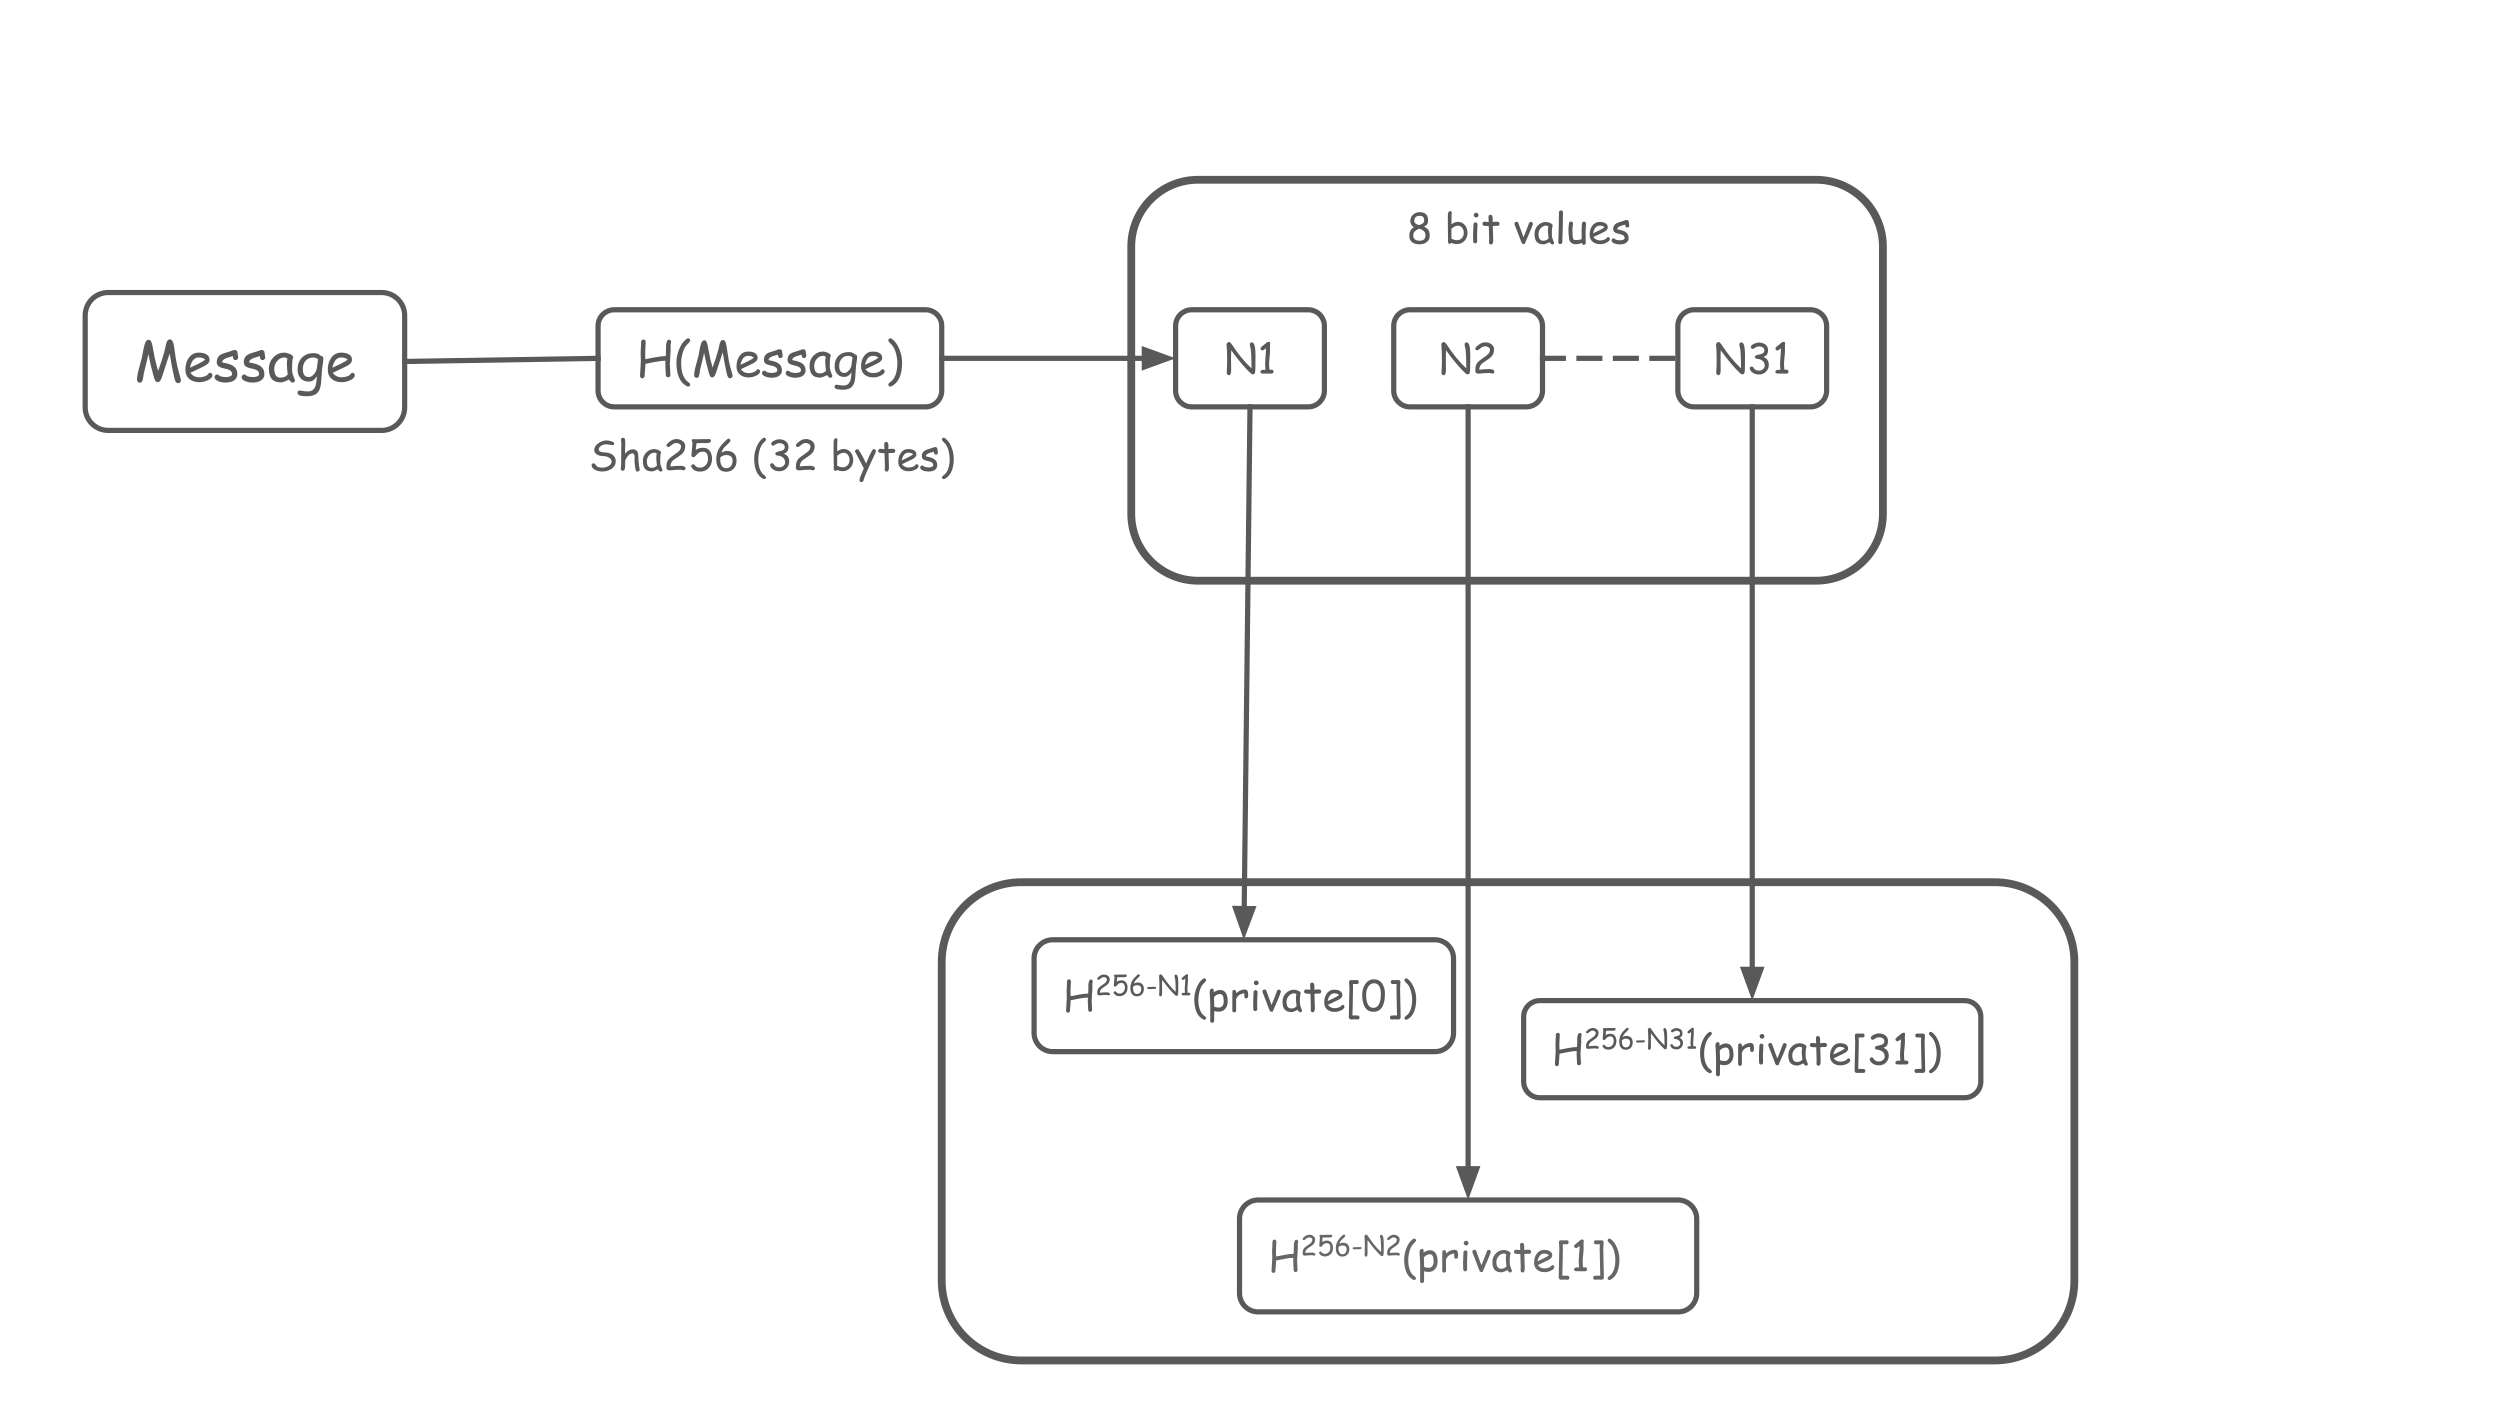 <svg version="1.1" viewBox="0.0 0.0 960.0 540.0" fill="none" stroke="none" stroke-linecap="square" stroke-miterlimit="10" xmlns:xlink="http://www.w3.org/1999/xlink" xmlns="http://www.w3.org/2000/svg"><clipPath id="g269422e8e9f_0_0.0"><path d="m0 0l960.0 0l0 540.0l-960.0 0l0 -540.0z" clip-rule="nonzero"/></clipPath><g clip-path="url(#g269422e8e9f_0_0.0)"><path fill="#000000" fill-opacity="0.0" d="m0 0l960.0 0l0 540.0l-960.0 0z" fill-rule="evenodd"/><path fill="#000000" fill-opacity="0.0" d="m32.714 121.155l0 0c0 -4.874 3.951 -8.824 8.824 -8.824l105.029 0c2.34 0 4.585 0.93 6.24 2.585c1.655 1.655 2.585 3.899 2.585 6.24l0 35.296c0 4.874 -3.951 8.824 -8.824 8.824l-105.029 0c-4.874 0 -8.824 -3.951 -8.824 -8.824z" fill-rule="evenodd"/><path stroke="#595959" stroke-width="2.0" stroke-linejoin="round" stroke-linecap="butt" d="m32.714 121.155l0 0c0 -4.874 3.951 -8.824 8.824 -8.824l105.029 0c2.34 0 4.585 0.93 6.24 2.585c1.655 1.655 2.585 3.899 2.585 6.24l0 35.296c0 4.874 -3.951 8.824 -8.824 8.824l-105.029 0c-4.874 0 -8.824 -3.951 -8.824 -8.824z" fill-rule="evenodd"/><path fill="#595959" d="m68.375 147.143q-0.562 0 -0.922 -0.578q-0.312 -0.5 -0.562 -1.672l-0.375 -1.781q-0.438 -1.672 -1.359 -7.359l-2.078 6.281l-0.625 1.984q-0.359 1.172 -0.766 1.922q-0.438 0.797 -1.188 0.797q-0.609 0 -0.969 -0.672q-0.219 -0.438 -0.406 -1.109l-0.312 -1.156q-1.047 -3.688 -1.844 -7.875l-0.375 1.859l-1.344 5.5q-0.094 0.969 -0.531 2.859q-0.312 0.812 -1.031 0.812q-0.5 0 -0.812 -0.359q-0.25 -0.312 -0.25 -0.766q0 -1.75 0.719 -4.281l1.141 -4.188l0.609 -3.281q0.453 -2.297 0.969 -3.016q0.406 -0.594 1.031 -0.594q0.672 0 1.0 0.766q0.406 0.922 0.875 3.781q0.562 3.422 1.719 7.406q1.547 -4.0 2.672 -8.344l0.312 -1.516q0.188 -0.922 0.484 -1.484q0.406 -0.766 1.109 -0.766q0.906 0 1.375 1.719q0.156 0.594 0.406 2.469q0.609 4.703 1.531 8.031l0.5 1.797q0.406 1.438 0.406 1.766q0 0.453 -0.344 0.75q-0.344 0.297 -0.766 0.297zm8.219 -0.375q-2.359 0 -3.812 -1.188q-1.594 -1.297 -1.594 -3.641q0 -2.703 1.312 -4.547q1.422 -1.984 3.812 -1.984q1.734 0 2.828 0.578q1.344 0.719 1.344 2.203q0 1.047 -1.188 1.891q-0.516 0.375 -2.203 1.172l-3.984 1.891q0.594 0.859 1.453 1.297q0.875 0.438 2.031 0.438q0.719 0 1.688 -0.266q1.234 -0.344 1.578 -0.906q0.359 -0.562 0.766 -0.562q0.359 0 0.641 0.281q0.297 0.281 0.297 0.641q0 1.156 -1.859 1.984q-1.594 0.719 -3.109 0.719zm-0.281 -9.5q-1.266 0 -2.109 0.984q-0.844 0.984 -1.266 2.969l3.203 -1.516q1.875 -0.922 2.688 -1.594q-0.906 -0.844 -2.516 -0.844zm14.138 1.0q-0.578 0 -0.812 -0.391q-0.156 -0.266 -0.266 -1.125q-0.781 0.203 -2.406 0.734q-1.672 0.656 -1.688 1.641q0.312 0.109 0.609 0.172q2.406 0.422 3.562 1.172q1.703 1.094 1.703 3.172q0 1.688 -1.469 2.562q-1.219 0.703 -3.078 0.703q-1.375 0 -2.609 -0.453q-1.609 -0.594 -1.609 -1.625q0 -0.422 0.328 -0.734q0.328 -0.312 0.75 -0.312q0.328 0 0.828 0.5q0.25 0.234 1.125 0.391q0.703 0.125 1.188 0.125q0.875 0 1.531 -0.203q0.969 -0.297 0.969 -0.953q0 -1.422 -1.969 -1.922l-1.094 -0.234q-1.375 -0.312 -1.969 -0.719q-0.844 -0.578 -0.844 -1.75q0 -2.188 2.062 -3.109q0.625 -0.281 2.0 -0.672q1.375 -0.391 1.969 -0.656q0.422 -0.188 0.922 -0.188q0.453 0 0.734 0.297q0.281 0.281 0.281 0.75q0 0.297 0.125 0.891q0.141 0.578 0.141 0.875q0 0.469 -0.297 0.766q-0.281 0.297 -0.719 0.297zm10.383 0q-0.578 0 -0.812 -0.391q-0.156 -0.266 -0.266 -1.125q-0.781 0.203 -2.406 0.734q-1.672 0.656 -1.688 1.641q0.312 0.109 0.609 0.172q2.406 0.422 3.562 1.172q1.703 1.094 1.703 3.172q0 1.688 -1.469 2.562q-1.219 0.703 -3.078 0.703q-1.375 0 -2.609 -0.453q-1.609 -0.594 -1.609 -1.625q0 -0.422 0.328 -0.734q0.328 -0.312 0.75 -0.312q0.328 0 0.828 0.5q0.25 0.234 1.125 0.391q0.703 0.125 1.188 0.125q0.875 0 1.531 -0.203q0.969 -0.297 0.969 -0.953q0 -1.422 -1.969 -1.922l-1.094 -0.234q-1.375 -0.312 -1.969 -0.719q-0.844 -0.578 -0.844 -1.75q0 -2.188 2.062 -3.109q0.625 -0.281 2.0 -0.672q1.375 -0.391 1.969 -0.656q0.422 -0.188 0.922 -0.188q0.453 0 0.734 0.297q0.281 0.281 0.281 0.75q0 0.297 0.125 0.891q0.141 0.578 0.141 0.875q0 0.469 -0.297 0.766q-0.281 0.297 -0.719 0.297zm11.477 8.703q-0.188 0 -0.719 -0.453q-0.469 -0.438 -0.688 -0.766q-1.0 0.547 -1.766 0.812q-0.766 0.281 -1.266 0.281q-2.438 0 -3.562 -1.375q-1.047 -1.297 -1.047 -3.953q0 -2.531 1.734 -4.312q1.734 -1.797 4.141 -1.797q0.906 0 2.031 0.469q1.422 0.578 1.422 1.406q0 0.281 -0.219 0.5q-0.094 0.391 -0.156 1.297q-0.062 0.906 -0.062 2.328q-0.016 1.297 0.172 2.047q0.109 0.453 0.656 1.828q0.078 0.188 0.234 0.547l0.062 0.188q0 0.406 -0.297 0.672q-0.281 0.281 -0.672 0.281zm-2.156 -7.234q0 -0.453 0.047 -0.969q0.062 -0.531 0.172 -1.125q-0.375 -0.203 -0.656 -0.297q-0.281 -0.094 -0.438 -0.094q-1.625 0 -2.797 1.328q-1.172 1.312 -1.172 3.031q0 1.703 0.609 2.562q0.609 0.844 1.812 0.844q1.0 0 1.703 -0.359q0.375 -0.203 1.047 -0.797q-0.328 -2.75 -0.328 -4.125zm13.508 2.062l-0.234 3.5q-0.062 2.078 -0.422 3.406q-0.469 1.688 -1.5 2.484q-1.25 0.969 -3.625 0.969q-1.375 0 -2.312 -0.188q-1.312 -0.266 -1.312 -1.078q0 -0.938 0.906 -0.938q0.375 0 1.25 0.188q0.875 0.188 1.938 0.156q2.0 -0.031 2.75 -1.938q0.5 -1.266 0.531 -3.906q-0.562 1.047 -1.344 1.578q-0.766 0.516 -1.766 0.516q-1.891 0 -3.078 -1.281q-1.172 -1.297 -1.172 -3.344q0 -2.812 1.609 -4.531q1.672 -1.781 4.547 -1.781q0.969 0 1.625 0.25q0.656 0.25 1.0 0.75q1.109 0.031 1.109 1.25q0 0.734 -0.219 1.969q-0.234 1.438 -0.281 1.969zm-3.344 -4.516q-1.969 0 -3.062 1.359q-0.969 1.234 -0.969 3.125q0 1.516 0.578 2.281q0.578 0.75 1.719 0.75q1.047 0 2.047 -1.188q0.891 -1.094 1.016 -2.156q0.219 -1.125 0.469 -3.531q-0.422 -0.328 -0.875 -0.484q-0.438 -0.156 -0.922 -0.156zm10.961 9.484q-2.359 0 -3.812 -1.188q-1.594 -1.297 -1.594 -3.641q0 -2.703 1.312 -4.547q1.422 -1.984 3.812 -1.984q1.734 0 2.828 0.578q1.344 0.719 1.344 2.203q0 1.047 -1.188 1.891q-0.516 0.375 -2.203 1.172l-3.984 1.891q0.594 0.859 1.453 1.297q0.875 0.438 2.031 0.438q0.719 0 1.688 -0.266q1.234 -0.344 1.578 -0.906q0.359 -0.562 0.766 -0.562q0.359 0 0.641 0.281q0.297 0.281 0.297 0.641q0 1.156 -1.859 1.984q-1.594 0.719 -3.109 0.719zm-0.281 -9.5q-1.266 0 -2.109 0.984q-0.844 0.984 -1.266 2.969l3.203 -1.516q1.875 -0.922 2.688 -1.594q-0.906 -0.844 -2.516 -0.844z" fill-rule="nonzero"/><path fill="#000000" fill-opacity="0.0" d="m229.656 125.163l0 0c0 -3.433 2.783 -6.215 6.215 -6.215l119.538 0c1.648 0 3.229 0.655 4.395 1.82c1.166 1.166 1.82 2.747 1.82 4.395l0 24.861c0 3.433 -2.783 6.215 -6.215 6.215l-119.538 0c-3.433 0 -6.215 -2.783 -6.215 -6.215z" fill-rule="evenodd"/><path stroke="#595959" stroke-width="2.0" stroke-linejoin="round" stroke-linecap="butt" d="m229.656 125.163l0 0c0 -3.433 2.783 -6.215 6.215 -6.215l119.538 0c1.648 0 3.229 0.655 4.395 1.82c1.166 1.166 1.82 2.747 1.82 4.395l0 24.861c0 3.433 -2.783 6.215 -6.215 6.215l-119.538 0c-3.433 0 -6.215 -2.783 -6.215 -6.215z" fill-rule="evenodd"/><path fill="#595959" d="m257.647 131.685q-0.141 0.375 -0.141 1.109q0 0.281 0.016 0.828q0.016 0.531 0.016 0.797q0 0.906 -0.156 2.719q-0.156 1.797 -0.156 2.703q0 0.703 0.094 2.094q0.109 1.375 0.109 2.078q0 0.375 -0.25 0.625q-0.25 0.25 -0.625 0.25q-0.359 0 -0.625 -0.25q-0.25 -0.25 -0.25 -0.625q0 -0.703 -0.109 -2.078q-0.094 -1.391 -0.094 -2.094q0 -0.656 0.047 -1.344q-1.562 0.031 -3.859 0.469l-3.812 0.75q0 0.812 -0.172 2.328q-0.156 1.5 -0.156 2.328q0 0.375 -0.266 0.625q-0.25 0.266 -0.609 0.266q-0.375 0 -0.625 -0.266q-0.25 -0.25 -0.25 -0.625q0 -0.969 0.156 -2.875q0.156 -1.922 0.156 -2.891q0 -0.5 -0.047 -1.5q-0.031 -1.016 -0.031 -1.531q0 -0.719 0.094 -2.156q0.094 -1.453 0.094 -2.172q0 -0.375 0.25 -0.625q0.25 -0.266 0.625 -0.266q0.375 0 0.625 0.266q0.25 0.25 0.25 0.625q0 0.734 -0.094 2.188q-0.094 1.453 -0.094 2.172l0.047 2.312l3.906 -0.734q2.344 -0.438 3.953 -0.453q0.094 -1.312 0.094 -3.938q0 -0.688 0.234 -1.406q0.297 -0.969 0.844 -0.969q0.344 0 0.609 0.25q0.281 0.25 0.281 0.641q0 0.125 -0.078 0.375zm7.407 -0.953q0 0.312 -0.562 0.922q-0.422 0.422 -0.828 0.844q-1.016 1.141 -1.594 3.281q-0.5 1.859 -0.5 3.656q0 4.625 2.094 6.781q0.422 0.328 0.844 0.656q0.531 0.422 0.531 0.828q0 0.297 -0.234 0.516q-0.234 0.234 -0.547 0.234q-0.266 0 -0.656 -0.219q-3.859 -2.156 -3.859 -9.016q0 -2.469 1.0 -5.0q1.109 -2.812 2.922 -4.078q0.359 -0.25 0.562 -0.25q0.328 0 0.578 0.266q0.25 0.25 0.25 0.578zm15.285 14.531q-0.484 0 -0.797 -0.5q-0.281 -0.438 -0.5 -1.469l-0.328 -1.562q-0.375 -1.453 -1.188 -6.422l-1.812 5.484l-0.547 1.734q-0.328 1.031 -0.672 1.688q-0.391 0.688 -1.031 0.688q-0.547 0 -0.859 -0.578q-0.188 -0.391 -0.359 -0.984l-0.266 -1.0q-0.922 -3.219 -1.625 -6.891l-0.328 1.625l-1.172 4.812q-0.062 0.844 -0.453 2.5q-0.266 0.719 -0.906 0.719q-0.438 0 -0.703 -0.328q-0.234 -0.266 -0.234 -0.672q0 -1.516 0.641 -3.734l1.0 -3.672l0.516 -2.859q0.406 -2.016 0.859 -2.641q0.359 -0.531 0.891 -0.531q0.594 0 0.891 0.688q0.359 0.797 0.766 3.297q0.484 3.0 1.5 6.484q1.344 -3.5 2.328 -7.297l0.281 -1.328q0.156 -0.812 0.422 -1.297q0.359 -0.672 0.984 -0.672q0.781 0 1.188 1.5q0.141 0.531 0.359 2.156q0.531 4.125 1.328 7.031l0.453 1.562q0.344 1.266 0.344 1.562q0 0.391 -0.297 0.641q-0.297 0.266 -0.672 0.266zm7.189 -0.328q-2.047 0 -3.328 -1.031q-1.391 -1.141 -1.391 -3.188q0 -2.375 1.141 -3.969q1.25 -1.75 3.344 -1.75q1.5 0 2.469 0.5q1.172 0.641 1.172 1.938q0 0.906 -1.031 1.656q-0.453 0.328 -1.938 1.016l-3.469 1.656q0.5 0.75 1.266 1.141q0.766 0.375 1.766 0.375q0.641 0 1.484 -0.234q1.078 -0.297 1.375 -0.781q0.312 -0.484 0.672 -0.484q0.312 0 0.562 0.234q0.25 0.234 0.25 0.562q0 1.016 -1.625 1.734q-1.391 0.625 -2.719 0.625zm-0.234 -8.297q-1.125 0 -1.859 0.859q-0.734 0.859 -1.094 2.594l2.797 -1.328q1.641 -0.812 2.344 -1.406q-0.781 -0.719 -2.188 -0.719zm12.361 0.859q-0.5 0 -0.703 -0.328q-0.141 -0.25 -0.234 -0.984q-0.688 0.172 -2.109 0.625q-1.469 0.594 -1.484 1.438q0.281 0.109 0.547 0.156q2.094 0.375 3.109 1.031q1.484 0.953 1.484 2.766q0 1.484 -1.281 2.234q-1.062 0.625 -2.703 0.625q-1.188 0 -2.266 -0.406q-1.406 -0.5 -1.406 -1.422q0 -0.359 0.281 -0.625q0.297 -0.281 0.656 -0.281q0.281 0 0.734 0.438q0.219 0.203 0.984 0.344q0.609 0.109 1.016 0.109q0.766 0 1.359 -0.172q0.844 -0.266 0.844 -0.844q0 -1.234 -1.734 -1.672l-0.938 -0.219q-1.219 -0.266 -1.734 -0.609q-0.734 -0.516 -0.734 -1.547q0 -1.906 1.797 -2.719q0.547 -0.234 1.75 -0.578q1.203 -0.344 1.719 -0.578q0.375 -0.172 0.812 -0.172q0.391 0 0.641 0.266q0.25 0.25 0.25 0.656q0 0.266 0.109 0.781q0.125 0.5 0.125 0.766q0 0.406 -0.25 0.672q-0.25 0.25 -0.641 0.25zm9.082 0q-0.5 0 -0.703 -0.328q-0.141 -0.25 -0.234 -0.984q-0.688 0.172 -2.109 0.625q-1.469 0.594 -1.484 1.438q0.281 0.109 0.547 0.156q2.094 0.375 3.109 1.031q1.484 0.953 1.484 2.766q0 1.484 -1.281 2.234q-1.062 0.625 -2.703 0.625q-1.188 0 -2.266 -0.406q-1.406 -0.5 -1.406 -1.422q0 -0.359 0.281 -0.625q0.297 -0.281 0.656 -0.281q0.281 0 0.734 0.438q0.219 0.203 0.984 0.344q0.609 0.109 1.016 0.109q0.766 0 1.359 -0.172q0.844 -0.266 0.844 -0.844q0 -1.234 -1.734 -1.672l-0.938 -0.219q-1.219 -0.266 -1.734 -0.609q-0.734 -0.516 -0.734 -1.547q0 -1.906 1.797 -2.719q0.547 -0.234 1.75 -0.578q1.203 -0.344 1.719 -0.578q0.375 -0.172 0.812 -0.172q0.391 0 0.641 0.266q0.25 0.25 0.25 0.656q0 0.266 0.109 0.781q0.125 0.5 0.125 0.766q0 0.406 -0.25 0.672q-0.25 0.25 -0.641 0.25zm10.035 7.609q-0.172 0 -0.625 -0.391q-0.406 -0.375 -0.609 -0.672q-0.875 0.484 -1.547 0.719q-0.656 0.234 -1.109 0.234q-2.125 0 -3.094 -1.188q-0.922 -1.141 -0.922 -3.469q0 -2.203 1.516 -3.766q1.516 -1.578 3.625 -1.578q0.781 0 1.766 0.422q1.25 0.5 1.25 1.219q0 0.25 -0.188 0.438q-0.094 0.344 -0.141 1.141q-0.047 0.797 -0.062 2.031q-0.016 1.125 0.156 1.781q0.094 0.406 0.578 1.609q0.062 0.172 0.203 0.484l0.062 0.156q0 0.359 -0.266 0.594q-0.25 0.234 -0.594 0.234zm-1.891 -6.328q0 -0.391 0.047 -0.844q0.062 -0.469 0.156 -0.984q-0.344 -0.172 -0.594 -0.25q-0.234 -0.078 -0.375 -0.078q-1.406 0 -2.438 1.156q-1.016 1.141 -1.016 2.641q0 1.5 0.516 2.25q0.531 0.734 1.594 0.734q0.875 0 1.484 -0.312q0.328 -0.172 0.922 -0.688q-0.297 -2.422 -0.297 -3.625zm11.828 1.812l-0.219 3.062q-0.047 1.812 -0.359 2.969q-0.422 1.484 -1.312 2.188q-1.094 0.844 -3.172 0.844q-1.203 0 -2.031 -0.172q-1.141 -0.219 -1.141 -0.938q0 -0.812 0.797 -0.812q0.328 0 1.078 0.156q0.766 0.156 1.703 0.141q1.75 -0.031 2.406 -1.688q0.438 -1.125 0.469 -3.422q-0.484 0.906 -1.172 1.375q-0.672 0.453 -1.547 0.453q-1.656 0 -2.688 -1.125q-1.031 -1.125 -1.031 -2.922q0 -2.469 1.406 -3.969q1.469 -1.547 3.984 -1.547q0.844 0 1.406 0.219q0.578 0.219 0.875 0.656q0.984 0.031 0.984 1.078q0 0.656 -0.188 1.734q-0.219 1.266 -0.25 1.719zm-2.922 -3.953q-1.734 0 -2.688 1.203q-0.844 1.062 -0.844 2.734q0 1.312 0.5 1.984q0.5 0.656 1.5 0.656q0.922 0 1.797 -1.031q0.781 -0.953 0.891 -1.906q0.188 -0.969 0.406 -3.078q-0.359 -0.281 -0.75 -0.422q-0.391 -0.141 -0.812 -0.141zm9.574 8.297q-2.047 0 -3.328 -1.031q-1.391 -1.141 -1.391 -3.188q0 -2.375 1.141 -3.969q1.25 -1.75 3.344 -1.75q1.5 0 2.469 0.5q1.172 0.641 1.172 1.938q0 0.906 -1.031 1.656q-0.453 0.328 -1.938 1.016l-3.469 1.656q0.5 0.75 1.266 1.141q0.766 0.375 1.766 0.375q0.641 0 1.484 -0.234q1.078 -0.297 1.375 -0.781q0.312 -0.484 0.672 -0.484q0.312 0 0.562 0.234q0.25 0.234 0.25 0.562q0 1.016 -1.625 1.734q-1.391 0.625 -2.719 0.625zm-0.234 -8.297q-1.125 0 -1.859 0.859q-0.734 0.859 -1.094 2.594l2.797 -1.328q1.641 -0.812 2.344 -1.406q-0.781 -0.719 -2.188 -0.719zm11.283 2.578q0 6.859 -3.859 9.016q-0.375 0.219 -0.656 0.219q-0.312 0 -0.547 -0.234q-0.234 -0.219 -0.234 -0.516q0 -0.406 0.531 -0.828q0.422 -0.328 0.844 -0.656q2.094 -2.156 2.094 -6.781q0 -1.797 -0.5 -3.656q-0.578 -2.141 -1.578 -3.281q-0.422 -0.422 -0.828 -0.844q-0.578 -0.609 -0.578 -0.922q0 -0.328 0.234 -0.578q0.25 -0.266 0.578 -0.266q0.219 0 0.594 0.25q1.797 1.266 2.906 4.078q1.0 2.531 1.0 5.0z" fill-rule="nonzero"/><path fill="#000000" fill-opacity="0.0" d="m434.404 94.693l0 0c0 -14.171 11.488 -25.659 25.659 -25.659l237.311 0c6.805 0 13.332 2.703 18.144 7.515c4.812 4.812 7.515 11.339 7.515 18.144l0 102.634c0 14.171 -11.488 25.659 -25.659 25.659l-237.311 0l0 0c-14.171 0 -25.659 -11.488 -25.659 -25.659z" fill-rule="evenodd"/><path stroke="#595959" stroke-width="3.0" stroke-linejoin="round" stroke-linecap="butt" d="m434.404 94.693l0 0c0 -14.171 11.488 -25.659 25.659 -25.659l237.311 0c6.805 0 13.332 2.703 18.144 7.515c4.812 4.812 7.515 11.339 7.515 18.144l0 102.634c0 14.171 -11.488 25.659 -25.659 25.659l-237.311 0l0 0c-14.171 0 -25.659 -11.488 -25.659 -25.659z" fill-rule="evenodd"/><path fill="#000000" fill-opacity="0.0" d="m361.625 369.376l0 0c0 -16.905 13.704 -30.61 30.61 -30.61l373.71 0c8.118 0 15.904 3.225 21.644 8.965c5.74 5.74 8.965 13.526 8.965 21.644l0 122.434c0 16.905 -13.704 30.609 -30.61 30.609l-373.71 0c-16.905 0 -30.61 -13.704 -30.61 -30.609z" fill-rule="evenodd"/><path stroke="#595959" stroke-width="3.0" stroke-linejoin="round" stroke-linecap="butt" d="m361.625 369.376l0 0c0 -16.905 13.704 -30.61 30.61 -30.61l373.71 0c8.118 0 15.904 3.225 21.644 8.965c5.74 5.74 8.965 13.526 8.965 21.644l0 122.434c0 16.905 -13.704 30.609 -30.61 30.609l-373.71 0c-16.905 0 -30.61 -13.704 -30.61 -30.609z" fill-rule="evenodd"/><path fill="#000000" fill-opacity="0.0" d="m451.433 125.163l0 0c0 -3.433 2.783 -6.215 6.215 -6.215l44.703 0c1.648 0 3.229 0.655 4.395 1.82c1.166 1.166 1.82 2.747 1.82 4.395l0 24.861c0 3.433 -2.783 6.215 -6.215 6.215l-44.703 0c-3.433 0 -6.215 -2.783 -6.215 -6.215z" fill-rule="evenodd"/><path stroke="#595959" stroke-width="2.0" stroke-linejoin="round" stroke-linecap="butt" d="m451.433 125.163l0 0c0 -3.433 2.783 -6.215 6.215 -6.215l44.703 0c1.648 0 3.229 0.655 4.395 1.82c1.166 1.166 1.82 2.747 1.82 4.395l0 24.861c0 3.433 -2.783 6.215 -6.215 6.215l-44.703 0c-3.433 0 -6.215 -2.783 -6.215 -6.215z" fill-rule="evenodd"/><path fill="#595959" d="m482.07 141.719q0 0.375 -0.125 1.25q-0.125 0.797 -0.844 0.797q-0.422 0 -1.016 -0.578q-3.188 -3.0 -7.297 -8.672l-0.047 1.766l-0.016 1.781q0 0.656 0.016 1.953q0.031 1.297 0.031 1.953q0 2.109 -0.812 2.109q-0.422 0 -0.672 -0.281q-0.234 -0.234 -0.234 -0.578q0 -0.328 0.047 -0.984q0.062 -0.672 0.062 -1.0q0 -0.484 0.031 -1.453q0.031 -0.969 0.031 -1.453q0 -0.516 -0.031 -1.547q-0.016 -1.047 -0.016 -1.562q0 -0.5 -0.094 -1.469q-0.094 -0.969 -0.094 -1.469q0 -0.359 0.297 -0.656q0.312 -0.297 0.703 -0.297q0.422 0 1.031 0.906q1.938 2.922 3.5 4.844q1.844 2.297 4.062 4.375q0.016 -0.328 0 -0.984l-0.031 -0.984q0 -3.438 -0.266 -5.469q-0.031 -0.203 -0.203 -0.812q-0.156 -0.531 -0.156 -0.828q0 -0.906 0.828 -0.906q1.359 0 1.359 5.062q0 0.875 -0.031 2.594q-0.016 1.719 -0.016 2.594zm6.203 1.75l-1.547 0l-1.547 -0.016q-0.547 0 -0.766 -0.078q-0.406 -0.141 -0.406 -0.594q0 -0.781 1.234 -0.781l0.375 0l0.312 0.016q0 -0.375 -0.062 -1.109q-0.062 -0.734 -0.062 -1.094q0 -1.0 0.172 -3.016q0.172 -2.0 0.172 -3.031q-1.047 0.812 -1.344 0.812q-0.312 0 -0.547 -0.234q-0.219 -0.234 -0.219 -0.531q0 -0.375 0.672 -0.891q0.422 -0.297 1.188 -0.953q0.688 -0.703 1.312 -0.703q0.531 0 0.531 0.609q0 0.172 -0.047 0.531q-0.047 0.359 -0.047 0.531q0 0.266 0.016 0.797q0.031 0.516 0.031 0.766q0 0.891 -0.188 2.656q-0.188 1.766 -0.188 2.656q0 0.453 0.062 1.109q0.062 0.641 0.078 1.047l0.812 -0.016q0.328 0 0.547 0.219q0.219 0.219 0.219 0.531q0 0.328 -0.219 0.547q-0.219 0.219 -0.547 0.219z" fill-rule="nonzero"/><path fill="#000000" fill-opacity="0.0" d="m535.189 125.163l0 0c0 -3.433 2.783 -6.215 6.215 -6.215l44.703 0c1.648 0 3.229 0.655 4.395 1.82c1.166 1.166 1.82 2.747 1.82 4.395l0 24.861c0 3.433 -2.783 6.215 -6.215 6.215l-44.703 0c-3.433 0 -6.215 -2.783 -6.215 -6.215z" fill-rule="evenodd"/><path stroke="#595959" stroke-width="2.0" stroke-linejoin="round" stroke-linecap="butt" d="m535.189 125.163l0 0c0 -3.433 2.783 -6.215 6.215 -6.215l44.703 0c1.648 0 3.229 0.655 4.395 1.82c1.166 1.166 1.82 2.747 1.82 4.395l0 24.861c0 3.433 -2.783 6.215 -6.215 6.215l-44.703 0c-3.433 0 -6.215 -2.783 -6.215 -6.215z" fill-rule="evenodd"/><path fill="#595959" d="m564.545 141.719q0 0.375 -0.125 1.25q-0.125 0.797 -0.844 0.797q-0.422 0 -1.016 -0.578q-3.188 -3.0 -7.297 -8.672l-0.047 1.766l-0.016 1.781q0 0.656 0.016 1.953q0.031 1.297 0.031 1.953q0 2.109 -0.812 2.109q-0.422 0 -0.672 -0.281q-0.234 -0.234 -0.234 -0.578q0 -0.328 0.047 -0.984q0.062 -0.672 0.062 -1.0q0 -0.484 0.031 -1.453q0.031 -0.969 0.031 -1.453q0 -0.516 -0.031 -1.547q-0.016 -1.047 -0.016 -1.562q0 -0.5 -0.094 -1.469q-0.094 -0.969 -0.094 -1.469q0 -0.359 0.297 -0.656q0.312 -0.297 0.703 -0.297q0.422 0 1.031 0.906q1.938 2.922 3.5 4.844q1.844 2.297 4.062 4.375q0.016 -0.328 0 -0.984l-0.031 -0.984q0 -3.438 -0.266 -5.469q-0.031 -0.203 -0.203 -0.812q-0.156 -0.531 -0.156 -0.828q0 -0.906 0.828 -0.906q1.359 0 1.359 5.062q0 0.875 -0.031 2.594q-0.016 1.719 -0.016 2.594zm8.578 1.75q-0.188 0 -0.547 -0.125q-0.359 -0.125 -0.547 -0.125q-0.391 0 -1.188 0.047q-0.797 0.047 -1.203 0.047q-0.312 0 -0.906 0.094q-0.594 0.078 -0.906 0.078q-0.078 0 -0.25 -0.031q-0.156 -0.047 -0.25 -0.047q-0.531 0 -0.703 -0.516q-0.094 -0.281 -0.094 -0.938q0 -1.828 1.0 -2.938q0.453 -0.5 2.438 -1.875q1.125 -0.766 1.5 -1.188q0.672 -0.75 0.672 -1.766q0 -0.5 -0.656 -0.891q-0.562 -0.344 -1.109 -0.344q-0.719 0 -1.375 0.406l-1.109 0.875q-0.344 0.266 -0.547 0.266q-0.797 0 -0.797 -0.641q0 -0.359 0.297 -0.625q0.906 -0.859 1.578 -1.25q0.953 -0.531 1.953 -0.531q1.266 0 2.25 0.688q1.109 0.766 1.109 1.984q0 0.797 -0.234 1.469q-0.219 0.672 -0.672 1.219q-0.594 0.703 -1.984 1.578q-1.469 0.922 -1.938 1.391q-0.859 0.906 -0.844 2.188l1.609 -0.156q1.656 -0.094 2.359 -0.094q0.594 0 1.125 0.203q0.703 0.281 0.703 0.766q0 0.297 -0.219 0.547q-0.203 0.234 -0.516 0.234z" fill-rule="nonzero"/><path fill="#000000" fill-opacity="0.0" d="m644.291 125.163l0 0c0 -3.433 2.783 -6.215 6.215 -6.215l44.703 0c1.648 0 3.229 0.655 4.395 1.82c1.166 1.166 1.82 2.747 1.82 4.395l0 24.861c0 3.433 -2.783 6.215 -6.215 6.215l-44.703 0c-3.433 0 -6.215 -2.783 -6.215 -6.215z" fill-rule="evenodd"/><path stroke="#595959" stroke-width="2.0" stroke-linejoin="round" stroke-linecap="butt" d="m644.291 125.163l0 0c0 -3.433 2.783 -6.215 6.215 -6.215l44.703 0c1.648 0 3.229 0.655 4.395 1.82c1.166 1.166 1.82 2.747 1.82 4.395l0 24.861c0 3.433 -2.783 6.215 -6.215 6.215l-44.703 0c-3.433 0 -6.215 -2.783 -6.215 -6.215z" fill-rule="evenodd"/><path fill="#595959" d="m670.046 141.719q0 0.375 -0.125 1.25q-0.125 0.797 -0.844 0.797q-0.422 0 -1.016 -0.578q-3.188 -3.0 -7.297 -8.672l-0.047 1.766l-0.016 1.781q0 0.656 0.016 1.953q0.031 1.297 0.031 1.953q0 2.109 -0.812 2.109q-0.422 0 -0.672 -0.281q-0.234 -0.234 -0.234 -0.578q0 -0.328 0.047 -0.984q0.062 -0.672 0.062 -1.0q0 -0.484 0.031 -1.453q0.031 -0.969 0.031 -1.453q0 -0.516 -0.031 -1.547q-0.016 -1.047 -0.016 -1.562q0 -0.5 -0.094 -1.469q-0.094 -0.969 -0.094 -1.469q0 -0.359 0.297 -0.656q0.312 -0.297 0.703 -0.297q0.422 0 1.031 0.906q1.938 2.922 3.5 4.844q1.844 2.297 4.062 4.375q0.016 -0.328 0 -0.984l-0.031 -0.984q0 -3.438 -0.266 -5.469q-0.031 -0.203 -0.203 -0.812q-0.156 -0.531 -0.156 -0.828q0 -0.906 0.828 -0.906q1.359 0 1.359 5.062q0 0.875 -0.031 2.594q-0.016 1.719 -0.016 2.594zm5.438 2.094q-1.188 0 -2.125 -0.5q-1.047 -0.562 -1.422 -1.594q-0.047 -0.141 -0.047 -0.281q0 -0.312 0.234 -0.516q0.25 -0.203 0.562 -0.203q0.312 0 0.531 0.281l0.359 0.547q0.281 0.375 0.75 0.578q0.484 0.188 1.156 0.188q0.844 0 1.484 -0.531q0.688 -0.562 0.688 -1.375q0 -1.188 -0.875 -1.891q-0.766 -0.609 -2.031 -0.734q-0.859 -0.094 -0.859 -0.703q0 -0.469 0.672 -0.703l1.875 -0.469q0.531 -0.188 0.797 -0.516q0.281 -0.344 0.297 -0.812q0.016 -0.688 -0.531 -1.109q-0.578 -0.438 -1.609 -0.438q-0.531 0 -1.031 0.25l-0.875 0.562q-0.266 0.156 -0.422 0.156q-0.312 0 -0.531 -0.234q-0.219 -0.234 -0.219 -0.547q0 -0.609 1.188 -1.188q1.047 -0.5 1.719 -0.5q1.672 0 2.656 0.734q1.062 0.797 1.062 2.281q0 1.828 -1.484 2.422q-0.141 0.047 -0.312 0.109q1.047 0.375 1.562 1.141q0.516 0.766 0.516 1.906q0 1.531 -1.094 2.609q-1.078 1.078 -2.641 1.078zm10.531 -0.344l-1.547 0l-1.547 -0.016q-0.547 0 -0.766 -0.078q-0.406 -0.141 -0.406 -0.594q0 -0.781 1.234 -0.781l0.375 0l0.312 0.016q0 -0.375 -0.062 -1.109q-0.062 -0.734 -0.062 -1.094q0 -1.0 0.172 -3.016q0.172 -2.0 0.172 -3.031q-1.047 0.812 -1.344 0.812q-0.312 0 -0.547 -0.234q-0.219 -0.234 -0.219 -0.531q0 -0.375 0.672 -0.891q0.422 -0.297 1.188 -0.953q0.688 -0.703 1.312 -0.703q0.531 0 0.531 0.609q0 0.172 -0.047 0.531q-0.047 0.359 -0.047 0.531q0 0.266 0.016 0.797q0.031 0.516 0.031 0.766q0 0.891 -0.188 2.656q-0.188 1.766 -0.188 2.656q0 0.453 0.062 1.109q0.062 0.641 0.078 1.047l0.812 -0.016q0.328 0 0.547 0.219q0.219 0.219 0.219 0.531q0 0.328 -0.219 0.547q-0.219 0.219 -0.547 0.219z" fill-rule="nonzero"/><path fill="#000000" fill-opacity="0.0" d="m397.087 368.029l0 0c0 -3.954 3.206 -7.16 7.16 -7.16l146.75 0c1.899 0 3.72 0.754 5.063 2.097c1.343 1.343 2.097 3.164 2.097 5.063l0 28.64c0 3.954 -3.206 7.16 -7.16 7.16l-146.75 0l0 0c-3.954 0 -7.16 -3.206 -7.16 -7.16z" fill-rule="evenodd"/><path stroke="#595959" stroke-width="2.0" stroke-linejoin="round" stroke-linecap="butt" d="m397.087 368.029l0 0c0 -3.954 3.206 -7.16 7.16 -7.16l146.75 0c1.899 0 3.72 0.754 5.063 2.097c1.343 1.343 2.097 3.164 2.097 5.063l0 28.64c0 3.954 -3.206 7.16 -7.16 7.16l-146.75 0l0 0c-3.954 0 -7.16 -3.206 -7.16 -7.16z" fill-rule="evenodd"/><path fill="#595959" d="m419.559 377.193q-0.109 0.328 -0.109 0.969q0 0.234 0.016 0.703q0.016 0.453 0.016 0.688q0 0.781 -0.141 2.328q-0.141 1.547 -0.141 2.328q0 0.594 0.078 1.781q0.094 1.188 0.094 1.781q0 0.328 -0.219 0.547q-0.203 0.219 -0.531 0.219q-0.312 0 -0.531 -0.219q-0.219 -0.219 -0.219 -0.547q0 -0.594 -0.094 -1.781q-0.078 -1.188 -0.078 -1.781q0 -0.578 0.047 -1.156q-1.344 0.016 -3.312 0.391l-3.281 0.641q0 0.703 -0.141 2.0q-0.141 1.297 -0.141 2.0q0 0.328 -0.219 0.547q-0.203 0.234 -0.531 0.234q-0.312 0 -0.531 -0.234q-0.219 -0.219 -0.219 -0.547q0 -0.828 0.141 -2.469q0.141 -1.641 0.141 -2.469q0 -0.438 -0.031 -1.297q-0.031 -0.875 -0.031 -1.312q0 -0.609 0.078 -1.844q0.078 -1.25 0.078 -1.859q0 -0.328 0.203 -0.547q0.219 -0.219 0.547 -0.219q0.312 0 0.531 0.219q0.219 0.219 0.219 0.547q0 0.625 -0.094 1.875q-0.078 1.234 -0.078 1.859l0.047 1.984l3.359 -0.641q2.0 -0.375 3.375 -0.391q0.094 -1.109 0.094 -3.359q0 -0.594 0.188 -1.203q0.266 -0.844 0.734 -0.844q0.297 0 0.531 0.219q0.234 0.219 0.234 0.547q0 0.109 -0.078 0.312z" fill-rule="nonzero"/><path fill="#595959" d="m425.723 382.225q-0.141 0 -0.375 -0.078q-0.234 -0.094 -0.359 -0.094q-0.266 0 -0.797 0.031q-0.531 0.031 -0.797 0.031q-0.203 0 -0.609 0.062q-0.391 0.047 -0.594 0.047q-0.062 0 -0.172 -0.016q-0.109 -0.031 -0.156 -0.031q-0.359 0 -0.469 -0.344q-0.062 -0.188 -0.062 -0.625q0 -1.219 0.656 -1.953q0.297 -0.328 1.625 -1.25q0.75 -0.5 1.0 -0.797q0.438 -0.5 0.438 -1.172q0 -0.328 -0.422 -0.594q-0.391 -0.234 -0.75 -0.234q-0.484 0 -0.906 0.281l-0.75 0.578q-0.219 0.188 -0.359 0.188q-0.531 0 -0.531 -0.438q0 -0.234 0.203 -0.422q0.609 -0.562 1.047 -0.828q0.625 -0.359 1.297 -0.359q0.844 0 1.5 0.469q0.75 0.516 0.75 1.312q0 0.531 -0.156 0.984q-0.156 0.453 -0.453 0.812q-0.391 0.469 -1.328 1.047q-0.984 0.625 -1.281 0.938q-0.578 0.594 -0.562 1.453l1.062 -0.109q1.109 -0.062 1.578 -0.062q0.391 0 0.75 0.141q0.469 0.188 0.469 0.5q0 0.203 -0.141 0.375q-0.141 0.156 -0.344 0.156zm4.176 0.312q-1.469 0 -2.172 -1.094q-0.094 -0.156 -0.094 -0.297q0 -0.203 0.156 -0.344q0.172 -0.156 0.375 -0.156q0.203 0 0.406 0.234q0.266 0.328 0.406 0.422q0.344 0.234 0.922 0.234q0.906 0 1.5 -0.688q0.562 -0.656 0.562 -1.578q0 -0.75 -0.25 -1.234q-0.328 -0.594 -1.0 -0.594q-0.547 0 -0.906 0.156q-0.281 0.109 -0.562 0.406l-0.562 0.625q-0.234 0.234 -0.469 0.234q-0.219 0 -0.359 -0.141q-0.141 -0.156 -0.141 -0.375q0 -0.094 0.078 -0.922q0.172 -1.641 0.172 -2.156q0 -0.188 -0.094 -0.391q-0.078 -0.219 -0.078 -0.328q0 -0.312 0.547 -0.312q0.094 0 0.297 0.016q0.219 0.016 0.328 0.016q0.297 0 0.891 -0.016q0.609 -0.031 0.922 -0.031q0.141 0 0.422 0.016q0.281 0.016 0.422 0.016q0.109 0 0.297 -0.031q0.188 -0.047 0.281 -0.047q0.203 0 0.359 0.156q0.156 0.141 0.156 0.344q0 0.578 -1.234 0.578q-0.172 0 -0.422 0q-0.234 -0.016 -0.281 -0.016l-0.891 0.016l-0.875 0.016q0 0.234 -0.188 1.734q0.719 -0.562 1.891 -0.562q1.156 0 1.75 0.891q0.516 0.766 0.516 1.938q0 1.406 -0.828 2.312q-0.844 0.953 -2.25 0.953zm6.692 0.047q-1.359 0 -2.0 -1.0q-0.531 -0.812 -0.531 -2.172q0 -2.578 2.094 -4.469l0.484 -0.484q0.359 -0.344 0.531 -0.344q0.219 0 0.375 0.156q0.156 0.141 0.156 0.344q0.016 0.188 -0.531 0.719l-1.062 1.031q-0.422 0.438 -0.719 1.297q0.453 -0.203 0.781 -0.297q0.344 -0.109 0.562 -0.109q1.219 0 1.859 0.656q0.656 0.641 0.656 1.828q0 1.234 -0.703 2.031q-0.734 0.812 -1.953 0.812zm0 -4.266q-0.453 0 -0.797 0.156q-0.141 0.062 -0.688 0.391q-0.031 0.281 -0.031 0.547q0 0.922 0.312 1.516q0.391 0.75 1.234 0.75q0.781 0 1.219 -0.562q0.391 -0.516 0.391 -1.375q0 -0.719 -0.406 -1.062q-0.406 -0.359 -1.234 -0.359zm6.926 1.422q-0.703 0.062 -2.516 0.062q-0.438 0 -0.438 -0.391q0 -0.406 0.438 -0.406q0.406 0 1.219 -0.031q0.828 -0.047 1.25 -0.047q0.453 0 0.453 0.406q0 0.359 -0.406 0.406zm8.923 1.312q0 0.25 -0.078 0.828q-0.078 0.531 -0.562 0.531q-0.281 0 -0.672 -0.375q-2.125 -2.0 -4.859 -5.781l-0.031 1.188l-0.016 1.188q0 0.422 0.016 1.297q0.016 0.859 0.016 1.297q0 1.391 -0.531 1.391q-0.297 0 -0.453 -0.172q-0.156 -0.172 -0.156 -0.391q0 -0.219 0.031 -0.656q0.031 -0.453 0.031 -0.672q0 -0.312 0.016 -0.953q0.031 -0.641 0.031 -0.969q0 -0.344 -0.016 -1.031q-0.016 -0.703 -0.016 -1.047q0 -0.328 -0.062 -0.969q-0.062 -0.656 -0.062 -0.984q0 -0.234 0.203 -0.422q0.203 -0.203 0.469 -0.203q0.281 0 0.688 0.594q1.281 1.938 2.328 3.234q1.234 1.516 2.703 2.906q0.016 -0.219 0 -0.656l-0.016 -0.656q0 -2.281 -0.172 -3.641q-0.031 -0.141 -0.141 -0.547q-0.109 -0.359 -0.109 -0.547q0 -0.609 0.547 -0.609q0.906 0 0.906 3.375q0 0.578 -0.016 1.734q-0.016 1.141 -0.016 1.719zm4.132 1.156l-1.031 0l-1.031 0q-0.359 0 -0.5 -0.047q-0.266 -0.094 -0.266 -0.391q0 -0.531 0.812 -0.531l0.25 0l0.219 0.016q0 -0.25 -0.047 -0.734q-0.047 -0.5 -0.047 -0.734q0 -0.656 0.125 -2.016q0.109 -1.328 0.109 -2.016q-0.703 0.547 -0.891 0.547q-0.219 0 -0.375 -0.156q-0.141 -0.156 -0.141 -0.359q0 -0.25 0.438 -0.594q0.281 -0.203 0.797 -0.641q0.469 -0.453 0.875 -0.453q0.344 0 0.344 0.391q0 0.125 -0.031 0.359q-0.031 0.234 -0.031 0.359q0 0.172 0.016 0.531q0.031 0.344 0.031 0.516q0 0.594 -0.125 1.766q-0.125 1.172 -0.125 1.766q0 0.297 0.031 0.734q0.047 0.422 0.047 0.703l0.547 -0.016q0.219 0 0.359 0.156q0.156 0.141 0.156 0.344q0 0.219 -0.156 0.359q-0.141 0.141 -0.359 0.141z" fill-rule="nonzero"/><path fill="#595959" d="m463.15 376.381q0 0.281 -0.484 0.797q-0.359 0.359 -0.703 0.719q-0.875 0.984 -1.359 2.812q-0.438 1.594 -0.438 3.141q0 3.969 1.797 5.828q0.359 0.281 0.734 0.562q0.453 0.359 0.453 0.703q0 0.266 -0.203 0.453q-0.203 0.188 -0.469 0.188q-0.234 0 -0.562 -0.172q-3.312 -1.859 -3.312 -7.75q0 -2.109 0.859 -4.281q0.953 -2.422 2.5 -3.5q0.312 -0.219 0.484 -0.219q0.281 0 0.484 0.219q0.219 0.219 0.219 0.5zm4.828 12.109q-0.781 0 -1.719 -0.25l-0.016 3.734q0 0.344 -0.219 0.562q-0.203 0.219 -0.547 0.219q-0.328 0 -0.547 -0.219q-0.219 -0.219 -0.219 -0.562l0.031 -3.125l0 -3.125q-0.031 -1.719 -0.125 -3.125l-0.109 -1.578q0 -0.562 0.203 -0.938q0.234 -0.469 0.672 -0.469q0.312 0 0.516 0.219q0.203 0.219 0.203 0.531q0 0.062 -0.016 0.25q-0.047 0.25 -0.062 0.453q0.672 -0.469 1.297 -0.688q0.625 -0.234 1.203 -0.234q1.594 0 2.344 1.422q0.578 1.125 0.578 2.969q0 1.688 -0.906 2.781q-0.953 1.172 -2.562 1.172zm0.547 -6.781q-0.719 0 -1.297 0.312q-0.422 0.234 -1.047 0.828q0.094 1.781 0.094 3.734q0.859 0.328 1.703 0.328q0.984 0 1.5 -0.734q0.438 -0.625 0.438 -1.641q0 -1.422 -0.344 -2.125q-0.344 -0.703 -1.047 -0.703zm10.773 0.719q-0.062 0.984 -0.781 0.984q-0.672 0 -0.672 -0.781q0 -0.141 -0.031 -0.547l-0.016 -0.656q-1.234 0.156 -1.984 0.703q-0.688 0.5 -1.156 1.531l0.016 4.281q0 0.797 -0.766 0.797q-0.688 0 -0.688 -0.797l0 -5.484q0 -0.266 0.016 -0.781q0.016 -0.516 0.016 -0.766q0 -0.797 0.688 -0.797q0.766 0 0.781 1.297q1.5 -1.438 3.328 -1.438q0.625 0 0.938 0.484q0.312 0.469 0.312 1.422q0 0.406 0 0.547zm3.094 -4.109q-0.375 0 -0.656 -0.266q-0.266 -0.266 -0.266 -0.641q0 -0.375 0.266 -0.641q0.281 -0.266 0.656 -0.266q0.375 0 0.641 0.266q0.281 0.266 0.281 0.641q0 0.375 -0.281 0.641q-0.266 0.266 -0.641 0.266zm0.359 6.344q0 0.469 0.016 1.406q0.031 0.922 0.031 1.391q0 0.344 -0.219 0.578q-0.203 0.219 -0.547 0.219q-0.328 0 -0.547 -0.219q-0.219 -0.234 -0.219 -0.578q0 -0.469 -0.031 -1.391q-0.016 -0.938 -0.016 -1.406q0 -0.734 0.078 -1.828q0.078 -1.109 0.078 -1.844q0 -0.344 0.203 -0.562q0.219 -0.219 0.562 -0.219q0.328 0 0.547 0.219q0.219 0.219 0.219 0.562q0 0.734 -0.078 1.844q-0.078 1.094 -0.078 1.828zm6.234 3.141q-0.016 0.719 -0.703 0.719q-0.578 0 -0.828 -0.672l-1.203 -3.172l-1.391 -3.594q-0.078 -0.203 -0.078 -0.359q0 -0.312 0.234 -0.531q0.25 -0.234 0.578 -0.234q0.469 0 0.672 0.469l1.984 5.469q0.578 -1.25 1.469 -3.625q0.219 -0.625 0.672 -1.766q0.234 -0.5 0.688 -0.5q0.312 0 0.547 0.234q0.25 0.219 0.25 0.531q0 0.297 -1.281 3.344l-1.609 3.688zm10.281 0.922q-0.141 0 -0.531 -0.344q-0.359 -0.328 -0.531 -0.578q-0.75 0.422 -1.328 0.625q-0.562 0.203 -0.938 0.203q-1.828 0 -2.672 -1.031q-0.781 -0.969 -0.781 -2.969q0 -1.891 1.297 -3.234q1.297 -1.344 3.109 -1.344q0.672 0 1.516 0.344q1.062 0.438 1.062 1.062q0 0.203 -0.156 0.375q-0.078 0.297 -0.125 0.984q-0.031 0.672 -0.047 1.734q0 0.969 0.141 1.531q0.078 0.344 0.484 1.375q0.062 0.141 0.188 0.406l0.047 0.141q0 0.312 -0.219 0.516q-0.219 0.203 -0.516 0.203zm-1.625 -5.438q0 -0.328 0.047 -0.719q0.047 -0.406 0.125 -0.844q-0.281 -0.156 -0.5 -0.219q-0.203 -0.078 -0.328 -0.078q-1.203 0 -2.094 1.0q-0.875 0.984 -0.875 2.266q0 1.281 0.453 1.922q0.453 0.641 1.359 0.641q0.75 0 1.281 -0.266q0.281 -0.156 0.781 -0.594q-0.25 -2.078 -0.25 -3.109zm8.938 -1.734q-0.156 0 -0.391 -0.016q-0.219 -0.016 -0.375 -0.016q-0.188 0 -1.062 0.109l0.141 4.625l0.016 0.344l0 0.391q0.031 1.719 -0.812 1.719q-0.312 0 -0.547 -0.203q-0.234 -0.203 -0.234 -0.516q0 -0.297 0.016 -0.891q0.031 -0.594 0.031 -0.891l-0.156 -4.562q-0.562 -0.016 -1.734 -0.125q-0.688 -0.094 -0.688 -0.781q0 -0.344 0.203 -0.562q0.219 -0.234 0.547 -0.234l1.641 0.141q0 -0.406 -0.047 -1.062q-0.031 -0.672 -0.031 -0.969q0 -0.328 0.219 -0.547q0.234 -0.219 0.562 -0.219q0.703 0 0.828 1.156q0.016 0.281 0.016 0.688l-0.016 0.453l0 0.484q0.969 -0.125 1.109 -0.125q0.812 0 1.062 0.078q0.469 0.156 0.469 0.734q0 0.344 -0.219 0.578q-0.203 0.219 -0.547 0.219zm5.961 7.016q-1.766 0 -2.859 -0.891q-1.188 -0.969 -1.188 -2.734q0 -2.031 0.984 -3.406q1.062 -1.5 2.859 -1.5q1.297 0 2.109 0.438q1.016 0.547 1.016 1.656q0 0.781 -0.891 1.422q-0.391 0.281 -1.656 0.875l-2.984 1.422q0.438 0.641 1.094 0.969q0.656 0.328 1.516 0.328q0.547 0 1.266 -0.203q0.922 -0.25 1.188 -0.672q0.266 -0.422 0.578 -0.422q0.266 0 0.484 0.219q0.219 0.203 0.219 0.469q0 0.875 -1.406 1.5q-1.188 0.531 -2.328 0.531zm-0.203 -7.125q-0.953 0 -1.594 0.75q-0.625 0.734 -0.938 2.219l2.391 -1.141q1.422 -0.688 2.016 -1.203q-0.672 -0.625 -1.875 -0.625zm7.672 9.984q-0.172 0 -0.531 0.016q-0.344 0.031 -0.516 0.031q-1.016 0 -1.016 -0.922q0 -1.422 0.109 -5.484q0.125 -4.078 0.125 -5.516l-0.125 -2.359l-0.016 -0.109q-0.016 -0.297 0.188 -0.516q0.203 -0.234 0.516 -0.234q0.234 0 0.703 0.016q0.469 0.016 0.703 0.016q0.156 0 0.438 -0.016q0.297 -0.016 0.453 -0.016q0.719 0 0.719 0.75q0 0.703 -0.656 0.766q-0.656 0.062 -1.594 0.016q0.047 0.703 0.047 1.594l-0.094 5.234l-0.125 5.25l0.672 -0.031q0.234 0 0.688 0.016q0.453 0.031 0.688 0.031q0.312 0 0.484 0.219q0.188 0.219 0.188 0.531q0 0.312 -0.188 0.531q-0.172 0.234 -0.484 0.234q-0.234 0 -0.688 -0.031q-0.453 -0.016 -0.688 -0.016zm7.367 -2.906q-2.375 0 -3.469 -2.188q-0.828 -1.672 -0.828 -4.344q0 -2.266 1.078 -3.953q1.266 -1.984 3.453 -1.984q2.062 0 3.203 1.75q1.0 1.516 1.0 3.703q0 3.5 -1.109 5.266q-1.109 1.75 -3.328 1.75zm0.234 -10.953q-1.453 0 -2.312 1.469q-0.703 1.234 -0.703 2.828q0 2.562 0.688 3.859q0.703 1.281 2.094 1.281q1.656 0 2.375 -1.891q0.5 -1.312 0.5 -3.328q0 -2.109 -0.672 -3.156q-0.656 -1.062 -1.969 -1.062zm8.172 13.859q0.188 0 0.531 0.016q0.359 0.031 0.531 0.031q1.0 0 1.0 -0.922q0 -1.422 -0.109 -5.484q-0.109 -4.078 -0.109 -5.516l0.125 -2.359l0 -0.109q0.016 -0.297 -0.188 -0.516q-0.188 -0.234 -0.5 -0.234q-0.234 0 -0.719 0.016q-0.469 0.016 -0.703 0.016q-0.141 0 -0.438 -0.016q-0.297 -0.016 -0.438 -0.016q-0.719 0 -0.719 0.75q0 0.703 0.656 0.766q0.656 0.062 1.594 0.016q-0.062 0.703 -0.062 1.594l0.109 5.234l0.125 5.25l-0.688 -0.031q-0.219 0 -0.688 0.016q-0.453 0.031 -0.672 0.031q-0.312 0 -0.5 0.219q-0.188 0.219 -0.188 0.531q0 0.312 0.188 0.531q0.188 0.234 0.5 0.234q0.219 0 0.672 -0.031q0.469 -0.016 0.688 -0.016zm8.039 -7.766q0 5.891 -3.312 7.75q-0.312 0.172 -0.547 0.172q-0.266 0 -0.469 -0.188q-0.203 -0.188 -0.203 -0.453q0 -0.344 0.453 -0.703q0.359 -0.281 0.719 -0.562q1.797 -1.859 1.797 -5.828q0 -1.547 -0.422 -3.141q-0.5 -1.828 -1.359 -2.812q-0.359 -0.359 -0.719 -0.719q-0.484 -0.516 -0.484 -0.797q0 -0.281 0.203 -0.5q0.219 -0.219 0.5 -0.219q0.172 0 0.5 0.219q1.547 1.078 2.5 3.5q0.844 2.172 0.844 4.281z" fill-rule="nonzero"/><path fill="#000000" fill-opacity="0.0" d="m475.976 467.966l0 0c0 -3.954 3.206 -7.16 7.16 -7.16l161.239 0c1.899 0 3.72 0.754 5.063 2.097c1.343 1.343 2.097 3.164 2.097 5.063l0 28.64c0 3.954 -3.206 7.16 -7.16 7.16l-161.239 0c-3.954 0 -7.16 -3.206 -7.16 -7.16z" fill-rule="evenodd"/><path stroke="#595959" stroke-width="2.0" stroke-linejoin="round" stroke-linecap="butt" d="m475.976 467.966l0 0c0 -3.954 3.206 -7.16 7.16 -7.16l161.239 0c1.899 0 3.72 0.754 5.063 2.097c1.343 1.343 2.097 3.164 2.097 5.063l0 28.64c0 3.954 -3.206 7.16 -7.16 7.16l-161.239 0c-3.954 0 -7.16 -3.206 -7.16 -7.16z" fill-rule="evenodd"/><path fill="#666666" d="m498.449 477.13q-0.109 0.328 -0.109 0.969q0 0.234 0.016 0.703q0.016 0.453 0.016 0.688q0 0.781 -0.141 2.328q-0.141 1.547 -0.141 2.328q0 0.594 0.078 1.781q0.094 1.188 0.094 1.781q0 0.328 -0.219 0.547q-0.203 0.219 -0.531 0.219q-0.312 0 -0.531 -0.219q-0.219 -0.219 -0.219 -0.547q0 -0.594 -0.094 -1.781q-0.078 -1.188 -0.078 -1.781q0 -0.578 0.047 -1.156q-1.344 0.016 -3.312 0.391l-3.281 0.641q0 0.703 -0.141 2.0q-0.141 1.297 -0.141 2.0q0 0.328 -0.219 0.547q-0.203 0.234 -0.531 0.234q-0.312 0 -0.531 -0.234q-0.219 -0.219 -0.219 -0.547q0 -0.828 0.141 -2.469q0.141 -1.641 0.141 -2.469q0 -0.438 -0.031 -1.297q-0.031 -0.875 -0.031 -1.312q0 -0.609 0.078 -1.844q0.078 -1.25 0.078 -1.859q0 -0.328 0.203 -0.547q0.219 -0.219 0.547 -0.219q0.312 0 0.531 0.219q0.219 0.219 0.219 0.547q0 0.625 -0.094 1.875q-0.078 1.234 -0.078 1.859l0.047 1.984l3.359 -0.641q2.0 -0.375 3.375 -0.391q0.094 -1.109 0.094 -3.359q0 -0.594 0.188 -1.203q0.266 -0.844 0.734 -0.844q0.297 0 0.531 0.219q0.234 0.219 0.234 0.547q0 0.109 -0.078 0.312z" fill-rule="nonzero"/><path fill="#666666" d="m504.613 482.162q-0.141 0 -0.375 -0.078q-0.234 -0.094 -0.359 -0.094q-0.266 0 -0.797 0.031q-0.531 0.031 -0.797 0.031q-0.203 0 -0.609 0.062q-0.391 0.047 -0.594 0.047q-0.062 0 -0.172 -0.016q-0.109 -0.031 -0.156 -0.031q-0.359 0 -0.469 -0.344q-0.062 -0.188 -0.062 -0.625q0 -1.219 0.656 -1.953q0.297 -0.328 1.625 -1.25q0.75 -0.5 1.0 -0.797q0.438 -0.5 0.438 -1.172q0 -0.328 -0.422 -0.594q-0.391 -0.234 -0.75 -0.234q-0.484 0 -0.906 0.281l-0.75 0.578q-0.219 0.188 -0.359 0.188q-0.531 0 -0.531 -0.438q0 -0.234 0.203 -0.422q0.609 -0.562 1.047 -0.828q0.625 -0.359 1.297 -0.359q0.844 0 1.5 0.469q0.75 0.516 0.75 1.312q0 0.531 -0.156 0.984q-0.156 0.453 -0.453 0.812q-0.391 0.469 -1.328 1.047q-0.984 0.625 -1.281 0.938q-0.578 0.594 -0.562 1.453l1.062 -0.109q1.109 -0.062 1.578 -0.062q0.391 0 0.75 0.141q0.469 0.188 0.469 0.5q0 0.203 -0.141 0.375q-0.141 0.156 -0.344 0.156zm4.176 0.312q-1.469 0 -2.172 -1.094q-0.094 -0.156 -0.094 -0.297q0 -0.203 0.156 -0.344q0.172 -0.156 0.375 -0.156q0.203 0 0.406 0.234q0.266 0.328 0.406 0.422q0.344 0.234 0.922 0.234q0.906 0 1.5 -0.688q0.562 -0.656 0.562 -1.578q0 -0.75 -0.25 -1.234q-0.328 -0.594 -1.0 -0.594q-0.547 0 -0.906 0.156q-0.281 0.109 -0.562 0.406l-0.562 0.625q-0.234 0.234 -0.469 0.234q-0.219 0 -0.359 -0.141q-0.141 -0.156 -0.141 -0.375q0 -0.094 0.078 -0.922q0.172 -1.641 0.172 -2.156q0 -0.188 -0.094 -0.391q-0.078 -0.219 -0.078 -0.328q0 -0.312 0.547 -0.312q0.094 0 0.297 0.016q0.219 0.016 0.328 0.016q0.297 0 0.891 -0.016q0.609 -0.031 0.922 -0.031q0.141 0 0.422 0.016q0.281 0.016 0.422 0.016q0.109 0 0.297 -0.031q0.188 -0.047 0.281 -0.047q0.203 0 0.359 0.156q0.156 0.141 0.156 0.344q0 0.578 -1.234 0.578q-0.172 0 -0.422 0q-0.234 -0.016 -0.281 -0.016l-0.891 0.016l-0.875 0.016q0 0.234 -0.188 1.734q0.719 -0.562 1.891 -0.562q1.156 0 1.75 0.891q0.516 0.766 0.516 1.938q0 1.406 -0.828 2.312q-0.844 0.953 -2.25 0.953zm6.692 0.047q-1.359 0 -2.0 -1.0q-0.531 -0.812 -0.531 -2.172q0 -2.578 2.094 -4.469l0.484 -0.484q0.359 -0.344 0.531 -0.344q0.219 0 0.375 0.156q0.156 0.141 0.156 0.344q0.016 0.188 -0.531 0.719l-1.062 1.031q-0.422 0.438 -0.719 1.297q0.453 -0.203 0.781 -0.297q0.344 -0.109 0.562 -0.109q1.219 0 1.859 0.656q0.656 0.641 0.656 1.828q0 1.234 -0.703 2.031q-0.734 0.812 -1.953 0.812zm0 -4.266q-0.453 0 -0.797 0.156q-0.141 0.062 -0.688 0.391q-0.031 0.281 -0.031 0.547q0 0.922 0.312 1.516q0.391 0.75 1.234 0.75q0.781 0 1.219 -0.562q0.391 -0.516 0.391 -1.375q0 -0.719 -0.406 -1.062q-0.406 -0.359 -1.234 -0.359zm6.926 1.422q-0.703 0.062 -2.516 0.062q-0.438 0 -0.438 -0.391q0 -0.406 0.438 -0.406q0.406 0 1.219 -0.031q0.828 -0.047 1.25 -0.047q0.453 0 0.453 0.406q0 0.359 -0.406 0.406zm8.923 1.312q0 0.25 -0.078 0.828q-0.078 0.531 -0.562 0.531q-0.281 0 -0.672 -0.375q-2.125 -2.0 -4.859 -5.781l-0.031 1.188l-0.016 1.188q0 0.422 0.016 1.297q0.016 0.859 0.016 1.297q0 1.391 -0.531 1.391q-0.297 0 -0.453 -0.172q-0.156 -0.172 -0.156 -0.391q0 -0.219 0.031 -0.656q0.031 -0.453 0.031 -0.672q0 -0.312 0.016 -0.953q0.031 -0.641 0.031 -0.969q0 -0.344 -0.016 -1.031q-0.016 -0.703 -0.016 -1.047q0 -0.328 -0.062 -0.969q-0.062 -0.656 -0.062 -0.984q0 -0.234 0.203 -0.422q0.203 -0.203 0.469 -0.203q0.281 0 0.688 0.594q1.281 1.938 2.328 3.234q1.234 1.516 2.703 2.906q0.016 -0.219 0 -0.656l-0.016 -0.656q0 -2.281 -0.172 -3.641q-0.031 -0.141 -0.141 -0.547q-0.109 -0.359 -0.109 -0.547q0 -0.609 0.547 -0.609q0.906 0 0.906 3.375q0 0.578 -0.016 1.734q-0.016 1.141 -0.016 1.719zm5.726 1.172q-0.141 0 -0.375 -0.078q-0.234 -0.094 -0.359 -0.094q-0.266 0 -0.797 0.031q-0.531 0.031 -0.797 0.031q-0.203 0 -0.609 0.062q-0.391 0.047 -0.594 0.047q-0.062 0 -0.172 -0.016q-0.109 -0.031 -0.156 -0.031q-0.359 0 -0.469 -0.344q-0.062 -0.188 -0.062 -0.625q0 -1.219 0.656 -1.953q0.297 -0.328 1.625 -1.25q0.75 -0.5 1.0 -0.797q0.438 -0.5 0.438 -1.172q0 -0.328 -0.422 -0.594q-0.391 -0.234 -0.75 -0.234q-0.484 0 -0.906 0.281l-0.75 0.578q-0.219 0.188 -0.359 0.188q-0.531 0 -0.531 -0.438q0 -0.234 0.203 -0.422q0.609 -0.562 1.047 -0.828q0.625 -0.359 1.297 -0.359q0.844 0 1.5 0.469q0.75 0.516 0.75 1.312q0 0.531 -0.156 0.984q-0.156 0.453 -0.453 0.812q-0.391 0.469 -1.328 1.047q-0.984 0.625 -1.281 0.938q-0.578 0.594 -0.562 1.453l1.062 -0.109q1.109 -0.062 1.578 -0.062q0.391 0 0.75 0.141q0.469 0.188 0.469 0.5q0 0.203 -0.141 0.375q-0.141 0.156 -0.344 0.156z" fill-rule="nonzero"/><path fill="#666666" d="m543.746 476.318q0 0.281 -0.484 0.797q-0.359 0.359 -0.703 0.719q-0.875 0.984 -1.359 2.812q-0.438 1.594 -0.438 3.141q0 3.969 1.797 5.828q0.359 0.281 0.734 0.562q0.453 0.359 0.453 0.703q0 0.266 -0.203 0.453q-0.203 0.188 -0.469 0.188q-0.234 0 -0.562 -0.172q-3.312 -1.859 -3.312 -7.75q0 -2.109 0.859 -4.281q0.953 -2.422 2.5 -3.5q0.312 -0.219 0.484 -0.219q0.281 0 0.484 0.219q0.219 0.219 0.219 0.5zm4.828 12.109q-0.781 0 -1.719 -0.25l-0.016 3.734q0 0.344 -0.219 0.562q-0.203 0.219 -0.547 0.219q-0.328 0 -0.547 -0.219q-0.219 -0.219 -0.219 -0.562l0.031 -3.125l0 -3.125q-0.031 -1.719 -0.125 -3.125l-0.109 -1.578q0 -0.562 0.203 -0.938q0.234 -0.469 0.672 -0.469q0.312 0 0.516 0.219q0.203 0.219 0.203 0.531q0 0.062 -0.016 0.25q-0.047 0.25 -0.062 0.453q0.672 -0.469 1.297 -0.688q0.625 -0.234 1.203 -0.234q1.594 0 2.344 1.422q0.578 1.125 0.578 2.969q0 1.688 -0.906 2.781q-0.953 1.172 -2.562 1.172zm0.547 -6.781q-0.719 0 -1.297 0.312q-0.422 0.234 -1.047 0.828q0.094 1.781 0.094 3.734q0.859 0.328 1.703 0.328q0.984 0 1.5 -0.734q0.438 -0.625 0.438 -1.641q0 -1.422 -0.344 -2.125q-0.344 -0.703 -1.047 -0.703zm10.773 0.719q-0.062 0.984 -0.781 0.984q-0.672 0 -0.672 -0.781q0 -0.141 -0.031 -0.547l-0.016 -0.656q-1.234 0.156 -1.984 0.703q-0.688 0.5 -1.156 1.531l0.016 4.281q0 0.797 -0.766 0.797q-0.688 0 -0.688 -0.797l0 -5.484q0 -0.266 0.016 -0.781q0.016 -0.516 0.016 -0.766q0 -0.797 0.688 -0.797q0.766 0 0.781 1.297q1.5 -1.438 3.328 -1.438q0.625 0 0.938 0.484q0.312 0.469 0.312 1.422q0 0.406 0 0.547zm3.094 -4.109q-0.375 0 -0.656 -0.266q-0.266 -0.266 -0.266 -0.641q0 -0.375 0.266 -0.641q0.281 -0.266 0.656 -0.266q0.375 0 0.641 0.266q0.281 0.266 0.281 0.641q0 0.375 -0.281 0.641q-0.266 0.266 -0.641 0.266zm0.359 6.344q0 0.469 0.016 1.406q0.031 0.922 0.031 1.391q0 0.344 -0.219 0.578q-0.203 0.219 -0.547 0.219q-0.328 0 -0.547 -0.219q-0.219 -0.234 -0.219 -0.578q0 -0.469 -0.031 -1.391q-0.016 -0.938 -0.016 -1.406q0 -0.734 0.078 -1.828q0.078 -1.109 0.078 -1.844q0 -0.344 0.203 -0.562q0.219 -0.219 0.562 -0.219q0.328 0 0.547 0.219q0.219 0.219 0.219 0.562q0 0.734 -0.078 1.844q-0.078 1.094 -0.078 1.828zm6.234 3.141q-0.016 0.719 -0.703 0.719q-0.578 0 -0.828 -0.672l-1.203 -3.172l-1.391 -3.594q-0.078 -0.203 -0.078 -0.359q0 -0.312 0.234 -0.531q0.25 -0.234 0.578 -0.234q0.469 0 0.672 0.469l1.984 5.469q0.578 -1.25 1.469 -3.625q0.219 -0.625 0.672 -1.766q0.234 -0.5 0.688 -0.5q0.312 0 0.547 0.234q0.25 0.219 0.25 0.531q0 0.297 -1.281 3.344l-1.609 3.688zm10.281 0.922q-0.141 0 -0.531 -0.344q-0.359 -0.328 -0.531 -0.578q-0.75 0.422 -1.328 0.625q-0.562 0.203 -0.938 0.203q-1.828 0 -2.672 -1.031q-0.781 -0.969 -0.781 -2.969q0 -1.891 1.297 -3.234q1.297 -1.344 3.109 -1.344q0.672 0 1.516 0.344q1.062 0.438 1.062 1.062q0 0.203 -0.156 0.375q-0.078 0.297 -0.125 0.984q-0.031 0.672 -0.047 1.734q0 0.969 0.141 1.531q0.078 0.344 0.484 1.375q0.062 0.141 0.188 0.406l0.047 0.141q0 0.312 -0.219 0.516q-0.219 0.203 -0.516 0.203zm-1.625 -5.438q0 -0.328 0.047 -0.719q0.047 -0.406 0.125 -0.844q-0.281 -0.156 -0.5 -0.219q-0.203 -0.078 -0.328 -0.078q-1.203 0 -2.094 1.0q-0.875 0.984 -0.875 2.266q0 1.281 0.453 1.922q0.453 0.641 1.359 0.641q0.75 0 1.281 -0.266q0.281 -0.156 0.781 -0.594q-0.25 -2.078 -0.25 -3.109zm8.938 -1.734q-0.156 0 -0.391 -0.016q-0.219 -0.016 -0.375 -0.016q-0.188 0 -1.062 0.109l0.141 4.625l0.016 0.344l0 0.391q0.031 1.719 -0.812 1.719q-0.312 0 -0.547 -0.203q-0.234 -0.203 -0.234 -0.516q0 -0.297 0.016 -0.891q0.031 -0.594 0.031 -0.891l-0.156 -4.562q-0.562 -0.016 -1.734 -0.125q-0.688 -0.094 -0.688 -0.781q0 -0.344 0.203 -0.562q0.219 -0.234 0.547 -0.234l1.641 0.141q0 -0.406 -0.047 -1.062q-0.031 -0.672 -0.031 -0.969q0 -0.328 0.219 -0.547q0.234 -0.219 0.562 -0.219q0.703 0 0.828 1.156q0.016 0.281 0.016 0.688l-0.016 0.453l0 0.484q0.969 -0.125 1.109 -0.125q0.812 0 1.062 0.078q0.469 0.156 0.469 0.734q0 0.344 -0.219 0.578q-0.203 0.219 -0.547 0.219zm5.961 7.016q-1.766 0 -2.859 -0.891q-1.188 -0.969 -1.188 -2.734q0 -2.031 0.984 -3.406q1.062 -1.5 2.859 -1.5q1.297 0 2.109 0.438q1.016 0.547 1.016 1.656q0 0.781 -0.891 1.422q-0.391 0.281 -1.656 0.875l-2.984 1.422q0.438 0.641 1.094 0.969q0.656 0.328 1.516 0.328q0.547 0 1.266 -0.203q0.922 -0.25 1.188 -0.672q0.266 -0.422 0.578 -0.422q0.266 0 0.484 0.219q0.219 0.203 0.219 0.469q0 0.875 -1.406 1.5q-1.188 0.531 -2.328 0.531zm-0.203 -7.125q-0.953 0 -1.594 0.75q-0.625 0.734 -0.938 2.219l2.391 -1.141q1.422 -0.688 2.016 -1.203q-0.672 -0.625 -1.875 -0.625zm7.672 9.984q-0.172 0 -0.531 0.016q-0.344 0.031 -0.516 0.031q-1.016 0 -1.016 -0.922q0 -1.422 0.109 -5.484q0.125 -4.078 0.125 -5.516l-0.125 -2.359l-0.016 -0.109q-0.016 -0.297 0.188 -0.516q0.203 -0.234 0.516 -0.234q0.234 0 0.703 0.016q0.469 0.016 0.703 0.016q0.156 0 0.438 -0.016q0.297 -0.016 0.453 -0.016q0.719 0 0.719 0.75q0 0.703 -0.656 0.766q-0.656 0.062 -1.594 0.016q0.047 0.703 0.047 1.594l-0.094 5.234l-0.125 5.25l0.672 -0.031q0.234 0 0.688 0.016q0.453 0.031 0.688 0.031q0.312 0 0.484 0.219q0.188 0.219 0.188 0.531q0 0.312 -0.188 0.531q-0.172 0.234 -0.484 0.234q-0.234 0 -0.688 -0.031q-0.453 -0.016 -0.688 -0.016zm8.086 -3.203l-1.547 0l-1.547 -0.016q-0.547 0 -0.766 -0.078q-0.406 -0.141 -0.406 -0.594q0 -0.781 1.234 -0.781l0.375 0l0.312 0.016q0 -0.375 -0.062 -1.109q-0.062 -0.734 -0.062 -1.094q0 -1.0 0.172 -3.016q0.172 -2.0 0.172 -3.031q-1.047 0.812 -1.344 0.812q-0.312 0 -0.547 -0.234q-0.219 -0.234 -0.219 -0.531q0 -0.375 0.672 -0.891q0.422 -0.297 1.188 -0.953q0.688 -0.703 1.312 -0.703q0.531 0 0.531 0.609q0 0.172 -0.047 0.531q-0.047 0.359 -0.047 0.531q0 0.266 0.016 0.797q0.031 0.516 0.031 0.766q0 0.891 -0.188 2.656q-0.188 1.766 -0.188 2.656q0 0.453 0.062 1.109q0.062 0.641 0.078 1.047l0.812 -0.016q0.328 0 0.547 0.219q0.219 0.219 0.219 0.531q0 0.328 -0.219 0.547q-0.219 0.219 -0.547 0.219zm5.125 3.203q0.188 0 0.531 0.016q0.359 0.031 0.531 0.031q1.0 0 1.0 -0.922q0 -1.422 -0.109 -5.484q-0.109 -4.078 -0.109 -5.516l0.125 -2.359l0 -0.109q0.016 -0.297 -0.188 -0.516q-0.188 -0.234 -0.5 -0.234q-0.234 0 -0.719 0.016q-0.469 0.016 -0.703 0.016q-0.141 0 -0.438 -0.016q-0.297 -0.016 -0.438 -0.016q-0.719 0 -0.719 0.75q0 0.703 0.656 0.766q0.656 0.062 1.594 0.016q-0.062 0.703 -0.062 1.594l0.109 5.234l0.125 5.25l-0.688 -0.031q-0.219 0 -0.688 0.016q-0.453 0.031 -0.672 0.031q-0.312 0 -0.5 0.219q-0.188 0.219 -0.188 0.531q0 0.312 0.188 0.531q0.188 0.234 0.5 0.234q0.219 0 0.672 -0.031q0.469 -0.016 0.688 -0.016zm8.039 -7.766q0 5.891 -3.312 7.75q-0.312 0.172 -0.547 0.172q-0.266 0 -0.469 -0.188q-0.203 -0.188 -0.203 -0.453q0 -0.344 0.453 -0.703q0.359 -0.281 0.719 -0.562q1.797 -1.859 1.797 -5.828q0 -1.547 -0.422 -3.141q-0.5 -1.828 -1.359 -2.812q-0.359 -0.359 -0.719 -0.719q-0.484 -0.516 -0.484 -0.797q0 -0.281 0.203 -0.5q0.219 -0.219 0.5 -0.219q0.172 0 0.5 0.219q1.547 1.078 2.5 3.5q0.844 2.172 0.844 4.281z" fill-rule="nonzero"/><path fill="#000000" fill-opacity="0.0" d="m585.079 390.454l0 0c0 -3.433 2.783 -6.215 6.215 -6.215l163.128 0c1.648 0 3.229 0.655 4.395 1.82c1.166 1.166 1.82 2.747 1.82 4.395l0 24.861c0 3.433 -2.783 6.215 -6.215 6.215l-163.128 0c-3.433 0 -6.215 -2.783 -6.215 -6.215z" fill-rule="evenodd"/><path stroke="#595959" stroke-width="2.0" stroke-linejoin="round" stroke-linecap="butt" d="m585.079 390.454l0 0c0 -3.433 2.783 -6.215 6.215 -6.215l163.128 0c1.648 0 3.229 0.655 4.395 1.82c1.166 1.166 1.82 2.747 1.82 4.395l0 24.861c0 3.433 -2.783 6.215 -6.215 6.215l-163.128 0c-3.433 0 -6.215 -2.783 -6.215 -6.215z" fill-rule="evenodd"/><path fill="#595959" d="m607.274 397.729q-0.109 0.328 -0.109 0.969q0 0.234 0.016 0.703q0.016 0.453 0.016 0.688q0 0.781 -0.141 2.328q-0.141 1.547 -0.141 2.328q0 0.594 0.078 1.781q0.094 1.188 0.094 1.781q0 0.328 -0.219 0.547q-0.203 0.219 -0.531 0.219q-0.312 0 -0.531 -0.219q-0.219 -0.219 -0.219 -0.547q0 -0.594 -0.094 -1.781q-0.078 -1.188 -0.078 -1.781q0 -0.578 0.047 -1.156q-1.344 0.016 -3.312 0.391l-3.281 0.641q0 0.703 -0.141 2.0q-0.141 1.297 -0.141 2.0q0 0.328 -0.219 0.547q-0.203 0.234 -0.531 0.234q-0.312 0 -0.531 -0.234q-0.219 -0.219 -0.219 -0.547q0 -0.828 0.141 -2.469q0.141 -1.641 0.141 -2.469q0 -0.438 -0.031 -1.297q-0.031 -0.875 -0.031 -1.312q0 -0.609 0.078 -1.844q0.078 -1.25 0.078 -1.859q0 -0.328 0.203 -0.547q0.219 -0.219 0.547 -0.219q0.312 0 0.531 0.219q0.219 0.219 0.219 0.547q0 0.625 -0.094 1.875q-0.078 1.234 -0.078 1.859l0.047 1.984l3.359 -0.641q2.0 -0.375 3.375 -0.391q0.094 -1.109 0.094 -3.359q0 -0.594 0.188 -1.203q0.266 -0.844 0.734 -0.844q0.297 0 0.531 0.219q0.234 0.219 0.234 0.547q0 0.109 -0.078 0.312z" fill-rule="nonzero"/><path fill="#595959" d="m613.438 402.76q-0.141 0 -0.375 -0.078q-0.234 -0.094 -0.359 -0.094q-0.266 0 -0.797 0.031q-0.531 0.031 -0.797 0.031q-0.203 0 -0.609 0.062q-0.391 0.047 -0.594 0.047q-0.062 0 -0.172 -0.016q-0.109 -0.031 -0.156 -0.031q-0.359 0 -0.469 -0.344q-0.062 -0.188 -0.062 -0.625q0 -1.219 0.656 -1.953q0.297 -0.328 1.625 -1.25q0.75 -0.5 1.0 -0.797q0.438 -0.5 0.438 -1.172q0 -0.328 -0.422 -0.594q-0.391 -0.234 -0.75 -0.234q-0.484 0 -0.906 0.281l-0.75 0.578q-0.219 0.188 -0.359 0.188q-0.531 0 -0.531 -0.438q0 -0.234 0.203 -0.422q0.609 -0.562 1.047 -0.828q0.625 -0.359 1.297 -0.359q0.844 0 1.5 0.469q0.75 0.516 0.75 1.312q0 0.531 -0.156 0.984q-0.156 0.453 -0.453 0.812q-0.391 0.469 -1.328 1.047q-0.984 0.625 -1.281 0.938q-0.578 0.594 -0.562 1.453l1.062 -0.109q1.109 -0.062 1.578 -0.062q0.391 0 0.75 0.141q0.469 0.188 0.469 0.5q0 0.203 -0.141 0.375q-0.141 0.156 -0.344 0.156zm4.176 0.312q-1.469 0 -2.172 -1.094q-0.094 -0.156 -0.094 -0.297q0 -0.203 0.156 -0.344q0.172 -0.156 0.375 -0.156q0.203 0 0.406 0.234q0.266 0.328 0.406 0.422q0.344 0.234 0.922 0.234q0.906 0 1.5 -0.688q0.562 -0.656 0.562 -1.578q0 -0.75 -0.25 -1.234q-0.328 -0.594 -1.0 -0.594q-0.547 0 -0.906 0.156q-0.281 0.109 -0.562 0.406l-0.562 0.625q-0.234 0.234 -0.469 0.234q-0.219 0 -0.359 -0.141q-0.141 -0.156 -0.141 -0.375q0 -0.094 0.078 -0.922q0.172 -1.641 0.172 -2.156q0 -0.188 -0.094 -0.391q-0.078 -0.219 -0.078 -0.328q0 -0.312 0.547 -0.312q0.094 0 0.297 0.016q0.219 0.016 0.328 0.016q0.297 0 0.891 -0.016q0.609 -0.031 0.922 -0.031q0.141 0 0.422 0.016q0.281 0.016 0.422 0.016q0.109 0 0.297 -0.031q0.188 -0.047 0.281 -0.047q0.203 0 0.359 0.156q0.156 0.141 0.156 0.344q0 0.578 -1.234 0.578q-0.172 0 -0.422 0q-0.234 -0.016 -0.281 -0.016l-0.891 0.016l-0.875 0.016q0 0.234 -0.188 1.734q0.719 -0.562 1.891 -0.562q1.156 0 1.75 0.891q0.516 0.766 0.516 1.938q0 1.406 -0.828 2.312q-0.844 0.953 -2.25 0.953zm6.692 0.047q-1.359 0 -2.0 -1.0q-0.531 -0.812 -0.531 -2.172q0 -2.578 2.094 -4.469l0.484 -0.484q0.359 -0.344 0.531 -0.344q0.219 0 0.375 0.156q0.156 0.141 0.156 0.344q0.016 0.188 -0.531 0.719l-1.062 1.031q-0.422 0.438 -0.719 1.297q0.453 -0.203 0.781 -0.297q0.344 -0.109 0.562 -0.109q1.219 0 1.859 0.656q0.656 0.641 0.656 1.828q0 1.234 -0.703 2.031q-0.734 0.812 -1.953 0.812zm0 -4.266q-0.453 0 -0.797 0.156q-0.141 0.062 -0.688 0.391q-0.031 0.281 -0.031 0.547q0 0.922 0.312 1.516q0.391 0.75 1.234 0.75q0.781 0 1.219 -0.562q0.391 -0.516 0.391 -1.375q0 -0.719 -0.406 -1.062q-0.406 -0.359 -1.234 -0.359zm6.926 1.422q-0.703 0.062 -2.516 0.062q-0.438 0 -0.438 -0.391q0 -0.406 0.438 -0.406q0.406 0 1.219 -0.031q0.828 -0.047 1.25 -0.047q0.453 0 0.453 0.406q0 0.359 -0.406 0.406zm8.923 1.312q0 0.25 -0.078 0.828q-0.078 0.531 -0.562 0.531q-0.281 0 -0.672 -0.375q-2.125 -2.0 -4.859 -5.781l-0.031 1.188l-0.016 1.188q0 0.422 0.016 1.297q0.016 0.859 0.016 1.297q0 1.391 -0.531 1.391q-0.297 0 -0.453 -0.172q-0.156 -0.172 -0.156 -0.391q0 -0.219 0.031 -0.656q0.031 -0.453 0.031 -0.672q0 -0.312 0.016 -0.953q0.031 -0.641 0.031 -0.969q0 -0.344 -0.016 -1.031q-0.016 -0.703 -0.016 -1.047q0 -0.328 -0.062 -0.969q-0.062 -0.656 -0.062 -0.984q0 -0.234 0.203 -0.422q0.203 -0.203 0.469 -0.203q0.281 0 0.688 0.594q1.281 1.938 2.328 3.234q1.234 1.516 2.703 2.906q0.016 -0.219 0 -0.656l-0.016 -0.656q0 -2.281 -0.172 -3.641q-0.031 -0.141 -0.141 -0.547q-0.109 -0.359 -0.109 -0.547q0 -0.609 0.547 -0.609q0.906 0 0.906 3.375q0 0.578 -0.016 1.734q-0.016 1.141 -0.016 1.719zm3.617 1.391q-0.781 0 -1.406 -0.328q-0.703 -0.375 -0.938 -1.062q-0.031 -0.094 -0.031 -0.188q0 -0.203 0.156 -0.344q0.156 -0.141 0.359 -0.141q0.219 0 0.359 0.203l0.25 0.359q0.188 0.25 0.5 0.375q0.312 0.125 0.75 0.125q0.578 0 1.0 -0.344q0.453 -0.375 0.453 -0.922q0 -0.781 -0.578 -1.25q-0.516 -0.406 -1.344 -0.5q-0.578 -0.047 -0.578 -0.469q0 -0.297 0.453 -0.469l1.234 -0.297q0.359 -0.141 0.531 -0.359q0.188 -0.219 0.203 -0.531q0 -0.469 -0.359 -0.75q-0.375 -0.281 -1.062 -0.281q-0.359 0 -0.688 0.172l-0.594 0.359q-0.172 0.109 -0.266 0.109q-0.219 0 -0.375 -0.156q-0.141 -0.156 -0.141 -0.359q0 -0.406 0.797 -0.797q0.703 -0.328 1.141 -0.328q1.125 0 1.781 0.484q0.703 0.531 0.703 1.516q0 1.234 -1.0 1.625q-0.078 0.031 -0.203 0.062q0.703 0.266 1.047 0.781q0.344 0.5 0.344 1.25q0 1.031 -0.734 1.75q-0.719 0.703 -1.766 0.703zm7.02 -0.234l-1.031 0l-1.031 0q-0.359 0 -0.5 -0.047q-0.266 -0.094 -0.266 -0.391q0 -0.531 0.812 -0.531l0.25 0l0.219 0.016q0 -0.25 -0.047 -0.734q-0.047 -0.5 -0.047 -0.734q0 -0.656 0.125 -2.016q0.109 -1.328 0.109 -2.016q-0.703 0.547 -0.891 0.547q-0.219 0 -0.375 -0.156q-0.141 -0.156 -0.141 -0.359q0 -0.25 0.438 -0.594q0.281 -0.203 0.797 -0.641q0.469 -0.453 0.875 -0.453q0.344 0 0.344 0.391q0 0.125 -0.031 0.359q-0.031 0.234 -0.031 0.359q0 0.172 0.016 0.531q0.031 0.344 0.031 0.516q0 0.594 -0.125 1.766q-0.125 1.172 -0.125 1.766q0 0.297 0.031 0.734q0.047 0.422 0.047 0.703l0.547 -0.016q0.219 0 0.359 0.156q0.156 0.141 0.156 0.344q0 0.219 -0.156 0.359q-0.141 0.141 -0.359 0.141z" fill-rule="nonzero"/><path fill="#595959" d="m657.369 396.916q0 0.281 -0.484 0.797q-0.359 0.359 -0.703 0.719q-0.875 0.984 -1.359 2.812q-0.438 1.594 -0.438 3.141q0 3.969 1.797 5.828q0.359 0.281 0.734 0.562q0.453 0.359 0.453 0.703q0 0.266 -0.203 0.453q-0.203 0.188 -0.469 0.188q-0.234 0 -0.562 -0.172q-3.312 -1.859 -3.312 -7.75q0 -2.109 0.859 -4.281q0.953 -2.422 2.5 -3.5q0.312 -0.219 0.484 -0.219q0.281 0 0.484 0.219q0.219 0.219 0.219 0.5zm4.828 12.109q-0.781 0 -1.719 -0.25l-0.016 3.734q0 0.344 -0.219 0.562q-0.203 0.219 -0.547 0.219q-0.328 0 -0.547 -0.219q-0.219 -0.219 -0.219 -0.562l0.031 -3.125l0 -3.125q-0.031 -1.719 -0.125 -3.125l-0.109 -1.578q0 -0.562 0.203 -0.938q0.234 -0.469 0.672 -0.469q0.312 0 0.516 0.219q0.203 0.219 0.203 0.531q0 0.062 -0.016 0.25q-0.047 0.25 -0.062 0.453q0.672 -0.469 1.297 -0.688q0.625 -0.234 1.203 -0.234q1.594 0 2.344 1.422q0.578 1.125 0.578 2.969q0 1.688 -0.906 2.781q-0.953 1.172 -2.562 1.172zm0.547 -6.781q-0.719 0 -1.297 0.312q-0.422 0.234 -1.047 0.828q0.094 1.781 0.094 3.734q0.859 0.328 1.703 0.328q0.984 0 1.5 -0.734q0.438 -0.625 0.438 -1.641q0 -1.422 -0.344 -2.125q-0.344 -0.703 -1.047 -0.703zm10.773 0.719q-0.062 0.984 -0.781 0.984q-0.672 0 -0.672 -0.781q0 -0.141 -0.031 -0.547l-0.016 -0.656q-1.234 0.156 -1.984 0.703q-0.688 0.5 -1.156 1.531l0.016 4.281q0 0.797 -0.766 0.797q-0.688 0 -0.688 -0.797l0 -5.484q0 -0.266 0.016 -0.781q0.016 -0.516 0.016 -0.766q0 -0.797 0.688 -0.797q0.766 0 0.781 1.297q1.5 -1.438 3.328 -1.438q0.625 0 0.938 0.484q0.312 0.469 0.312 1.422q0 0.406 0 0.547zm3.094 -4.109q-0.375 0 -0.656 -0.266q-0.266 -0.266 -0.266 -0.641q0 -0.375 0.266 -0.641q0.281 -0.266 0.656 -0.266q0.375 0 0.641 0.266q0.281 0.266 0.281 0.641q0 0.375 -0.281 0.641q-0.266 0.266 -0.641 0.266zm0.359 6.344q0 0.469 0.016 1.406q0.031 0.922 0.031 1.391q0 0.344 -0.219 0.578q-0.203 0.219 -0.547 0.219q-0.328 0 -0.547 -0.219q-0.219 -0.234 -0.219 -0.578q0 -0.469 -0.031 -1.391q-0.016 -0.938 -0.016 -1.406q0 -0.734 0.078 -1.828q0.078 -1.109 0.078 -1.844q0 -0.344 0.203 -0.562q0.219 -0.219 0.562 -0.219q0.328 0 0.547 0.219q0.219 0.219 0.219 0.562q0 0.734 -0.078 1.844q-0.078 1.094 -0.078 1.828zm6.234 3.141q-0.016 0.719 -0.703 0.719q-0.578 0 -0.828 -0.672l-1.203 -3.172l-1.391 -3.594q-0.078 -0.203 -0.078 -0.359q0 -0.312 0.234 -0.531q0.25 -0.234 0.578 -0.234q0.469 0 0.672 0.469l1.984 5.469q0.578 -1.25 1.469 -3.625q0.219 -0.625 0.672 -1.766q0.234 -0.5 0.688 -0.5q0.312 0 0.547 0.234q0.25 0.219 0.25 0.531q0 0.297 -1.281 3.344l-1.609 3.688zm10.281 0.922q-0.141 0 -0.531 -0.344q-0.359 -0.328 -0.531 -0.578q-0.75 0.422 -1.328 0.625q-0.562 0.203 -0.938 0.203q-1.828 0 -2.672 -1.031q-0.781 -0.969 -0.781 -2.969q0 -1.891 1.297 -3.234q1.297 -1.344 3.109 -1.344q0.672 0 1.516 0.344q1.062 0.438 1.062 1.062q0 0.203 -0.156 0.375q-0.078 0.297 -0.125 0.984q-0.031 0.672 -0.047 1.734q0 0.969 0.141 1.531q0.078 0.344 0.484 1.375q0.062 0.141 0.188 0.406l0.047 0.141q0 0.312 -0.219 0.516q-0.219 0.203 -0.516 0.203zm-1.625 -5.438q0 -0.328 0.047 -0.719q0.047 -0.406 0.125 -0.844q-0.281 -0.156 -0.5 -0.219q-0.203 -0.078 -0.328 -0.078q-1.203 0 -2.094 1.0q-0.875 0.984 -0.875 2.266q0 1.281 0.453 1.922q0.453 0.641 1.359 0.641q0.75 0 1.281 -0.266q0.281 -0.156 0.781 -0.594q-0.25 -2.078 -0.25 -3.109zm8.938 -1.734q-0.156 0 -0.391 -0.016q-0.219 -0.016 -0.375 -0.016q-0.188 0 -1.062 0.109l0.141 4.625l0.016 0.344l0 0.391q0.031 1.719 -0.812 1.719q-0.312 0 -0.547 -0.203q-0.234 -0.203 -0.234 -0.516q0 -0.297 0.016 -0.891q0.031 -0.594 0.031 -0.891l-0.156 -4.562q-0.562 -0.016 -1.734 -0.125q-0.688 -0.094 -0.688 -0.781q0 -0.344 0.203 -0.562q0.219 -0.234 0.547 -0.234l1.641 0.141q0 -0.406 -0.047 -1.062q-0.031 -0.672 -0.031 -0.969q0 -0.328 0.219 -0.547q0.234 -0.219 0.562 -0.219q0.703 0 0.828 1.156q0.016 0.281 0.016 0.688l-0.016 0.453l0 0.484q0.969 -0.125 1.109 -0.125q0.812 0 1.062 0.078q0.469 0.156 0.469 0.734q0 0.344 -0.219 0.578q-0.203 0.219 -0.547 0.219zm5.961 7.016q-1.766 0 -2.859 -0.891q-1.188 -0.969 -1.188 -2.734q0 -2.031 0.984 -3.406q1.062 -1.5 2.859 -1.5q1.297 0 2.109 0.438q1.016 0.547 1.016 1.656q0 0.781 -0.891 1.422q-0.391 0.281 -1.656 0.875l-2.984 1.422q0.438 0.641 1.094 0.969q0.656 0.328 1.516 0.328q0.547 0 1.266 -0.203q0.922 -0.25 1.188 -0.672q0.266 -0.422 0.578 -0.422q0.266 0 0.484 0.219q0.219 0.203 0.219 0.469q0 0.875 -1.406 1.5q-1.188 0.531 -2.328 0.531zm-0.203 -7.125q-0.953 0 -1.594 0.75q-0.625 0.734 -0.938 2.219l2.391 -1.141q1.422 -0.688 2.016 -1.203q-0.672 -0.625 -1.875 -0.625zm7.672 9.984q-0.172 0 -0.531 0.016q-0.344 0.031 -0.516 0.031q-1.016 0 -1.016 -0.922q0 -1.422 0.109 -5.484q0.125 -4.078 0.125 -5.516l-0.125 -2.359l-0.016 -0.109q-0.016 -0.297 0.188 -0.516q0.203 -0.234 0.516 -0.234q0.234 0 0.703 0.016q0.469 0.016 0.703 0.016q0.156 0 0.438 -0.016q0.297 -0.016 0.453 -0.016q0.719 0 0.719 0.75q0 0.703 -0.656 0.766q-0.656 0.062 -1.594 0.016q0.047 0.703 0.047 1.594l-0.094 5.234l-0.125 5.25l0.672 -0.031q0.234 0 0.688 0.016q0.453 0.031 0.688 0.031q0.312 0 0.484 0.219q0.188 0.219 0.188 0.531q0 0.312 -0.188 0.531q-0.172 0.234 -0.484 0.234q-0.234 0 -0.688 -0.031q-0.453 -0.016 -0.688 -0.016zm7.32 -2.859q-1.188 0 -2.125 -0.5q-1.047 -0.562 -1.422 -1.594q-0.047 -0.141 -0.047 -0.281q0 -0.312 0.234 -0.516q0.25 -0.203 0.562 -0.203q0.312 0 0.531 0.281l0.359 0.547q0.281 0.375 0.75 0.578q0.484 0.188 1.156 0.188q0.844 0 1.484 -0.531q0.688 -0.562 0.688 -1.375q0 -1.188 -0.875 -1.891q-0.766 -0.609 -2.031 -0.734q-0.859 -0.094 -0.859 -0.703q0 -0.469 0.672 -0.703l1.875 -0.469q0.531 -0.188 0.797 -0.516q0.281 -0.344 0.297 -0.812q0.016 -0.688 -0.531 -1.109q-0.578 -0.438 -1.609 -0.438q-0.531 0 -1.031 0.25l-0.875 0.562q-0.266 0.156 -0.422 0.156q-0.312 0 -0.531 -0.234q-0.219 -0.234 -0.219 -0.547q0 -0.609 1.188 -1.188q1.047 -0.5 1.719 -0.5q1.672 0 2.656 0.734q1.062 0.797 1.062 2.281q0 1.828 -1.484 2.422q-0.141 0.047 -0.312 0.109q1.047 0.375 1.562 1.141q0.516 0.766 0.516 1.906q0 1.531 -1.094 2.609q-1.078 1.078 -2.641 1.078zm10.531 -0.344l-1.547 0l-1.547 -0.016q-0.547 0 -0.766 -0.078q-0.406 -0.141 -0.406 -0.594q0 -0.781 1.234 -0.781l0.375 0l0.312 0.016q0 -0.375 -0.062 -1.109q-0.062 -0.734 -0.062 -1.094q0 -1.0 0.172 -3.016q0.172 -2.0 0.172 -3.031q-1.047 0.812 -1.344 0.812q-0.312 0 -0.547 -0.234q-0.219 -0.234 -0.219 -0.531q0 -0.375 0.672 -0.891q0.422 -0.297 1.188 -0.953q0.688 -0.703 1.312 -0.703q0.531 0 0.531 0.609q0 0.172 -0.047 0.531q-0.047 0.359 -0.047 0.531q0 0.266 0.016 0.797q0.031 0.516 0.031 0.766q0 0.891 -0.188 2.656q-0.188 1.766 -0.188 2.656q0 0.453 0.062 1.109q0.062 0.641 0.078 1.047l0.812 -0.016q0.328 0 0.547 0.219q0.219 0.219 0.219 0.531q0 0.328 -0.219 0.547q-0.219 0.219 -0.547 0.219zm5.125 3.203q0.188 0 0.531 0.016q0.359 0.031 0.531 0.031q1.0 0 1.0 -0.922q0 -1.422 -0.109 -5.484q-0.109 -4.078 -0.109 -5.516l0.125 -2.359l0 -0.109q0.016 -0.297 -0.188 -0.516q-0.188 -0.234 -0.5 -0.234q-0.234 0 -0.719 0.016q-0.469 0.016 -0.703 0.016q-0.141 0 -0.438 -0.016q-0.297 -0.016 -0.438 -0.016q-0.719 0 -0.719 0.75q0 0.703 0.656 0.766q0.656 0.062 1.594 0.016q-0.062 0.703 -0.062 1.594l0.109 5.234l0.125 5.25l-0.688 -0.031q-0.219 0 -0.688 0.016q-0.453 0.031 -0.672 0.031q-0.312 0 -0.5 0.219q-0.188 0.219 -0.188 0.531q0 0.312 0.188 0.531q0.188 0.234 0.5 0.234q0.219 0 0.672 -0.031q0.469 -0.016 0.688 -0.016zm8.039 -7.766q0 5.891 -3.312 7.75q-0.312 0.172 -0.547 0.172q-0.266 0 -0.469 -0.188q-0.203 -0.188 -0.203 -0.453q0 -0.344 0.453 -0.703q0.359 -0.281 0.719 -0.562q1.797 -1.859 1.797 -5.828q0 -1.547 -0.422 -3.141q-0.5 -1.828 -1.359 -2.812q-0.359 -0.359 -0.719 -0.719q-0.484 -0.516 -0.484 -0.797q0 -0.281 0.203 -0.5q0.219 -0.219 0.5 -0.219q0.172 0 0.5 0.219q1.547 1.078 2.5 3.5q0.844 2.172 0.844 4.281z" fill-rule="nonzero"/><path fill="#000000" fill-opacity="0.0" d="m217.118 156.239l161.071 0l0 42.961l-161.071 0z" fill-rule="evenodd"/><path fill="#595959" d="m227.165 178.646q0 -0.328 0.219 -0.531q0.234 -0.203 0.578 -0.203q0.375 0 0.672 0.438q0.391 0.594 0.703 0.797q0.672 0.438 1.938 0.438q1.203 0 2.25 -0.516q1.328 -0.672 1.328 -1.875q0 -0.984 -1.125 -1.547q-0.938 -0.5 -2.328 -0.531q-1.234 -0.047 -2.109 -0.547q-1.109 -0.625 -1.109 -1.812q0 -1.391 1.578 -2.531q1.516 -1.094 3.125 -1.094q0.75 0 1.703 0.266q1.266 0.328 1.266 0.859q0 0.688 -0.703 0.688q-0.312 0 -1.094 -0.172q-0.781 -0.172 -1.203 -0.156q-1.219 0.016 -2.078 0.594q-0.875 0.609 -0.875 1.469q0 0.641 1.156 0.906q0.438 0.109 1.672 0.188q1.781 0.141 2.797 1.125q0.922 0.906 0.922 2.219q0 1.859 -1.719 2.969q-1.5 0.969 -3.469 0.969q-1.422 0 -2.609 -0.562q-1.453 -0.672 -1.484 -1.844zm17.672 2.438q-0.547 0 -0.719 -0.594q-0.188 -0.641 -0.328 -1.828q-0.141 -1.125 -0.141 -1.859q0 -0.203 0.016 -0.609q0.016 -0.422 0.016 -0.625q0 -1.469 -0.734 -1.469q-0.984 0 -1.766 0.906q-0.406 0.453 -1.094 1.75q0 2.984 -0.25 3.531q-0.219 0.484 -0.688 0.484q-0.312 0 -0.562 -0.219q-0.234 -0.219 -0.234 -0.531q0 -0.109 0.062 -0.344q0.062 -0.203 0.094 -1.141l0.016 -1.156l0.031 -5.75q0.047 -0.969 0.047 -1.297q0 -0.406 -0.078 -0.75q-0.062 -0.359 -0.062 -0.75q0 -0.328 0.219 -0.531q0.234 -0.219 0.562 -0.219q0.641 0 0.75 0.688q0.125 0.75 0.125 1.359q0 0.828 -0.062 1.719q-0.047 0.844 -0.031 1.703l0 0.688q0.641 -0.859 1.375 -1.281q0.734 -0.422 1.547 -0.422q1.297 0 1.781 0.844q0.344 0.594 0.391 2.0l0.062 1.484l0.156 1.625q0.109 0.922 0.266 1.609q0.031 0.141 0.031 0.234q0 0.328 -0.234 0.531q-0.234 0.219 -0.562 0.219zm8.805 0.031q-0.141 0 -0.531 -0.344q-0.359 -0.328 -0.531 -0.578q-0.75 0.422 -1.328 0.625q-0.562 0.203 -0.938 0.203q-1.828 0 -2.672 -1.031q-0.781 -0.969 -0.781 -2.969q0 -1.891 1.297 -3.234q1.297 -1.344 3.109 -1.344q0.672 0 1.516 0.344q1.062 0.438 1.062 1.062q0 0.203 -0.156 0.375q-0.078 0.297 -0.125 0.984q-0.031 0.672 -0.047 1.734q0 0.969 0.141 1.531q0.078 0.344 0.484 1.375q0.062 0.141 0.188 0.406l0.047 0.141q0 0.312 -0.219 0.516q-0.219 0.203 -0.516 0.203zm-1.625 -5.438q0 -0.328 0.047 -0.719q0.047 -0.406 0.125 -0.844q-0.281 -0.156 -0.5 -0.219q-0.203 -0.078 -0.328 -0.078q-1.203 0 -2.094 1.0q-0.875 0.984 -0.875 2.266q0 1.281 0.453 1.922q0.453 0.641 1.359 0.641q0.75 0 1.281 -0.266q0.281 -0.156 0.781 -0.594q-0.25 -2.078 -0.25 -3.109zm10.5 4.938q-0.188 0 -0.547 -0.125q-0.359 -0.125 -0.547 -0.125q-0.391 0 -1.188 0.047q-0.797 0.047 -1.203 0.047q-0.312 0 -0.906 0.094q-0.594 0.078 -0.906 0.078q-0.078 0 -0.25 -0.031q-0.156 -0.047 -0.25 -0.047q-0.531 0 -0.703 -0.516q-0.094 -0.281 -0.094 -0.938q0 -1.828 1.0 -2.938q0.453 -0.5 2.438 -1.875q1.125 -0.766 1.5 -1.188q0.672 -0.75 0.672 -1.766q0 -0.5 -0.656 -0.891q-0.562 -0.344 -1.109 -0.344q-0.719 0 -1.375 0.406l-1.109 0.875q-0.344 0.266 -0.547 0.266q-0.797 0 -0.797 -0.641q0 -0.359 0.297 -0.625q0.906 -0.859 1.578 -1.25q0.953 -0.531 1.953 -0.531q1.266 0 2.25 0.688q1.109 0.766 1.109 1.984q0 0.797 -0.234 1.469q-0.219 0.672 -0.672 1.219q-0.594 0.703 -1.984 1.578q-1.469 0.922 -1.938 1.391q-0.859 0.906 -0.844 2.188l1.609 -0.156q1.656 -0.094 2.359 -0.094q0.594 0 1.125 0.203q0.703 0.281 0.703 0.766q0 0.297 -0.219 0.547q-0.203 0.234 -0.516 0.234zm6.281 0.484q-2.219 0 -3.266 -1.656q-0.141 -0.219 -0.141 -0.438q0 -0.297 0.234 -0.516q0.25 -0.234 0.562 -0.234q0.312 0 0.609 0.344q0.406 0.5 0.625 0.641q0.5 0.344 1.375 0.344q1.359 0 2.25 -1.031q0.844 -0.984 0.844 -2.359q0 -1.141 -0.375 -1.859q-0.484 -0.891 -1.484 -0.891q-0.844 0 -1.375 0.219q-0.422 0.188 -0.844 0.625l-0.859 0.922q-0.344 0.359 -0.703 0.359q-0.312 0 -0.531 -0.219q-0.219 -0.234 -0.219 -0.547q0 -0.156 0.125 -1.391q0.266 -2.453 0.266 -3.234q0 -0.266 -0.141 -0.594q-0.125 -0.328 -0.125 -0.484q0 -0.469 0.812 -0.469q0.156 0 0.469 0.031q0.328 0.016 0.484 0.016q0.453 0 1.359 -0.031q0.906 -0.031 1.359 -0.031q0.203 0 0.625 0.016q0.438 0.016 0.656 0.016q0.141 0 0.422 -0.047q0.281 -0.062 0.422 -0.062q0.312 0 0.547 0.234q0.234 0.219 0.234 0.516q0 0.875 -1.859 0.875q-0.234 0 -0.609 -0.016q-0.359 -0.016 -0.438 -0.016l-1.328 0.016l-1.312 0.047q0 0.344 -0.297 2.594q1.078 -0.844 2.859 -0.844q1.719 0 2.625 1.344q0.766 1.141 0.766 2.906q0 2.109 -1.234 3.469q-1.281 1.438 -3.391 1.438zm10.047 0.062q-2.047 0 -3.0 -1.5q-0.797 -1.219 -0.797 -3.266q0 -3.859 3.125 -6.703l0.734 -0.734q0.547 -0.516 0.812 -0.516q0.312 0 0.547 0.219q0.234 0.219 0.25 0.531q0.016 0.281 -0.797 1.078l-1.594 1.562q-0.641 0.641 -1.094 1.938q0.688 -0.312 1.188 -0.469q0.516 -0.156 0.844 -0.156q1.828 0 2.797 0.984q0.984 0.969 0.984 2.75q0 1.875 -1.062 3.047q-1.094 1.234 -2.938 1.234zm0 -6.422q-0.672 0 -1.203 0.234q-0.203 0.094 -1.031 0.609q-0.047 0.406 -0.047 0.812q0 1.391 0.469 2.281q0.594 1.125 1.859 1.125q1.172 0 1.828 -0.844q0.594 -0.781 0.594 -2.078q0 -1.062 -0.625 -1.594q-0.609 -0.547 -1.844 -0.547zm15.312 -5.969q0 0.281 -0.484 0.797q-0.359 0.359 -0.703 0.719q-0.875 0.984 -1.359 2.812q-0.438 1.594 -0.438 3.141q0 3.969 1.797 5.828q0.359 0.281 0.734 0.562q0.453 0.359 0.453 0.703q0 0.266 -0.203 0.453q-0.203 0.188 -0.469 0.188q-0.234 0 -0.562 -0.172q-3.312 -1.859 -3.312 -7.75q0 -2.109 0.859 -4.281q0.953 -2.422 2.5 -3.5q0.312 -0.219 0.484 -0.219q0.281 0 0.484 0.219q0.219 0.219 0.219 0.5zm5.156 12.188q-1.188 0 -2.125 -0.5q-1.047 -0.562 -1.422 -1.594q-0.047 -0.141 -0.047 -0.281q0 -0.312 0.234 -0.516q0.25 -0.203 0.562 -0.203q0.312 0 0.531 0.281l0.359 0.547q0.281 0.375 0.75 0.578q0.484 0.188 1.156 0.188q0.844 0 1.484 -0.531q0.688 -0.562 0.688 -1.375q0 -1.188 -0.875 -1.891q-0.766 -0.609 -2.031 -0.734q-0.859 -0.094 -0.859 -0.703q0 -0.469 0.672 -0.703l1.875 -0.469q0.531 -0.188 0.797 -0.516q0.281 -0.344 0.297 -0.812q0.016 -0.688 -0.531 -1.109q-0.578 -0.438 -1.609 -0.438q-0.531 0 -1.031 0.25l-0.875 0.562q-0.266 0.156 -0.422 0.156q-0.312 0 -0.531 -0.234q-0.219 -0.234 -0.219 -0.547q0 -0.609 1.188 -1.188q1.047 -0.5 1.719 -0.5q1.672 0 2.656 0.734q1.062 0.797 1.062 2.281q0 1.828 -1.484 2.422q-0.141 0.047 -0.312 0.109q1.047 0.375 1.562 1.141q0.516 0.766 0.516 1.906q0 1.531 -1.094 2.609q-1.078 1.078 -2.641 1.078zm12.906 -0.344q-0.188 0 -0.547 -0.125q-0.359 -0.125 -0.547 -0.125q-0.391 0 -1.188 0.047q-0.797 0.047 -1.203 0.047q-0.312 0 -0.906 0.094q-0.594 0.078 -0.906 0.078q-0.078 0 -0.25 -0.031q-0.156 -0.047 -0.25 -0.047q-0.531 0 -0.703 -0.516q-0.094 -0.281 -0.094 -0.938q0 -1.828 1.0 -2.938q0.453 -0.5 2.438 -1.875q1.125 -0.766 1.5 -1.188q0.672 -0.75 0.672 -1.766q0 -0.5 -0.656 -0.891q-0.562 -0.344 -1.109 -0.344q-0.719 0 -1.375 0.406l-1.109 0.875q-0.344 0.266 -0.547 0.266q-0.797 0 -0.797 -0.641q0 -0.359 0.297 -0.625q0.906 -0.859 1.578 -1.25q0.953 -0.531 1.953 -0.531q1.266 0 2.25 0.688q1.109 0.766 1.109 1.984q0 0.797 -0.234 1.469q-0.219 0.672 -0.672 1.219q-0.594 0.703 -1.984 1.578q-1.469 0.922 -1.938 1.391q-0.859 0.906 -0.844 2.188l1.609 -0.156q1.656 -0.094 2.359 -0.094q0.594 0 1.125 0.203q0.703 0.281 0.703 0.766q0 0.297 -0.219 0.547q-0.203 0.234 -0.516 0.234zm11.406 0.312q-1.188 0 -2.172 -0.469q-0.25 0.375 -0.609 0.375q-0.297 0 -0.5 -0.219q-0.203 -0.203 -0.203 -0.516q0 -0.203 0.016 -0.594q0.016 -0.406 0.016 -0.609q0 -0.828 -0.047 -2.469q-0.031 -1.656 -0.031 -2.484q0 -0.578 0 -2.156q0.016 -1.594 0.016 -2.172q0 -0.469 0.188 -0.844q0.266 -0.484 0.719 -0.484q0.578 0 0.578 0.688q0 0.109 -0.047 0.328q-0.031 0.203 -0.031 0.312l-0.016 1.703l-0.016 2.0q0.672 -0.469 1.281 -0.688q0.625 -0.234 1.156 -0.234q1.688 0 2.734 1.281q0.984 1.219 0.984 2.984q0 1.781 -1.156 3.031q-1.141 1.234 -2.859 1.234zm0.297 -7.062q-0.641 0 -1.312 0.359q-0.328 0.188 -1.125 0.781l-0.016 1.344l0.016 1.219l0 1.281q0.375 0.172 1.062 0.438q0.484 0.156 1.078 0.156q1.141 0 1.859 -0.797q0.734 -0.797 0.734 -1.984q0 -1.172 -0.594 -1.953q-0.625 -0.844 -1.703 -0.844zm12.367 -0.234l-2.703 5.844q-1.0 2.141 -1.531 3.578l-0.516 1.516q-0.203 0.562 -0.703 0.562q-0.328 0 -0.578 -0.219q-0.234 -0.219 -0.234 -0.531q0 -0.781 1.688 -4.531l-2.797 -5.391l-0.344 -0.562q-0.219 -0.359 -0.219 -0.609q0 -0.312 0.25 -0.547q0.25 -0.25 0.547 -0.25q0.359 0 0.562 0.266q1.328 1.844 2.844 5.25l1.156 -2.688q0.625 -1.406 1.203 -2.406q0.25 -0.438 0.656 -0.438q0.328 0 0.562 0.234q0.25 0.219 0.25 0.531q0 0.172 -0.094 0.391zm6.734 0.312q-0.156 0 -0.391 -0.016q-0.219 -0.016 -0.375 -0.016q-0.188 0 -1.062 0.109l0.141 4.625l0.016 0.344l0 0.391q0.031 1.719 -0.812 1.719q-0.312 0 -0.547 -0.203q-0.234 -0.203 -0.234 -0.516q0 -0.297 0.016 -0.891q0.031 -0.594 0.031 -0.891l-0.156 -4.562q-0.562 -0.016 -1.734 -0.125q-0.688 -0.094 -0.688 -0.781q0 -0.344 0.203 -0.562q0.219 -0.234 0.547 -0.234l1.641 0.141q0 -0.406 -0.047 -1.062q-0.031 -0.672 -0.031 -0.969q0 -0.328 0.219 -0.547q0.234 -0.219 0.562 -0.219q0.703 0 0.828 1.156q0.016 0.281 0.016 0.688l-0.016 0.453l0 0.484q0.969 -0.125 1.109 -0.125q0.812 0 1.062 0.078q0.469 0.156 0.469 0.734q0 0.344 -0.219 0.578q-0.203 0.219 -0.547 0.219zm5.961 7.016q-1.766 0 -2.859 -0.891q-1.188 -0.969 -1.188 -2.734q0 -2.031 0.984 -3.406q1.062 -1.5 2.859 -1.5q1.297 0 2.109 0.438q1.016 0.547 1.016 1.656q0 0.781 -0.891 1.422q-0.391 0.281 -1.656 0.875l-2.984 1.422q0.438 0.641 1.094 0.969q0.656 0.328 1.516 0.328q0.547 0 1.266 -0.203q0.922 -0.25 1.188 -0.672q0.266 -0.422 0.578 -0.422q0.266 0 0.484 0.219q0.219 0.203 0.219 0.469q0 0.875 -1.406 1.5q-1.188 0.531 -2.328 0.531zm-0.203 -7.125q-0.953 0 -1.594 0.75q-0.625 0.734 -0.938 2.219l2.391 -1.141q1.422 -0.688 2.016 -1.203q-0.672 -0.625 -1.875 -0.625zm10.594 0.75q-0.422 0 -0.594 -0.297q-0.125 -0.203 -0.203 -0.844q-0.594 0.156 -1.812 0.547q-1.25 0.5 -1.266 1.234q0.234 0.094 0.469 0.125q1.797 0.328 2.672 0.891q1.266 0.812 1.266 2.375q0 1.266 -1.094 1.922q-0.922 0.531 -2.312 0.531q-1.031 0 -1.953 -0.344q-1.203 -0.438 -1.203 -1.219q0 -0.312 0.234 -0.547q0.25 -0.234 0.562 -0.234q0.25 0 0.625 0.375q0.188 0.172 0.844 0.297q0.531 0.094 0.891 0.094q0.656 0 1.156 -0.156q0.719 -0.234 0.719 -0.719q0 -1.062 -1.484 -1.438l-0.812 -0.188q-1.031 -0.219 -1.469 -0.531q-0.641 -0.438 -0.641 -1.312q0 -1.641 1.547 -2.328q0.469 -0.219 1.5 -0.5q1.031 -0.297 1.469 -0.5q0.328 -0.141 0.703 -0.141q0.328 0 0.547 0.219q0.219 0.219 0.219 0.562q0 0.234 0.094 0.672q0.094 0.438 0.094 0.656q0 0.359 -0.219 0.578q-0.203 0.219 -0.547 0.219zm6.867 1.469q0 5.891 -3.312 7.75q-0.312 0.172 -0.547 0.172q-0.266 0 -0.469 -0.188q-0.203 -0.188 -0.203 -0.453q0 -0.344 0.453 -0.703q0.359 -0.281 0.719 -0.562q1.797 -1.859 1.797 -5.828q0 -1.547 -0.422 -3.141q-0.5 -1.828 -1.359 -2.812q-0.359 -0.359 -0.719 -0.719q-0.484 -0.516 -0.484 -0.797q0 -0.281 0.203 -0.5q0.219 -0.219 0.5 -0.219q0.172 0 0.5 0.219q1.547 1.078 2.5 3.5q0.844 2.172 0.844 4.281z" fill-rule="nonzero"/><path fill="#000000" fill-opacity="0.0" d="m483.22 69.034l161.071 0l0 42.961l-161.071 0z" fill-rule="evenodd"/><path fill="#595959" d="m545.017 93.816q-1.641 0 -2.656 -0.719q-1.156 -0.812 -1.188 -2.391q-0.031 -2.516 1.781 -3.438q-1.391 -0.844 -1.391 -2.391q0 -1.484 1.062 -2.453q1.031 -0.938 2.484 -0.953q3.281 -0.031 3.281 3.234q0 0.938 -0.375 1.453q-0.297 0.422 -1.172 0.859q1.156 0.594 1.625 1.266q0.547 0.797 0.547 2.203q0 1.594 -1.172 2.5q-1.094 0.828 -2.828 0.828zm0.078 -10.953q-1.016 0 -1.547 0.578q-0.469 0.531 -0.469 1.438q0.016 1.094 1.797 1.547q0.938 -0.266 1.344 -0.547q0.656 -0.438 0.656 -1.172q0 -1.062 -0.484 -1.484q-0.406 -0.359 -1.297 -0.359zm-0.141 4.953q-1.25 0.578 -1.656 1.0q-0.656 0.641 -0.609 1.828q0.031 0.969 0.891 1.453q0.641 0.344 1.438 0.344q1.375 0 1.922 -0.641q0.438 -0.516 0.438 -1.562q0 -1.031 -0.797 -1.656q-0.531 -0.422 -1.625 -0.766zm14.547 5.906q-1.188 0 -2.172 -0.469q-0.25 0.375 -0.609 0.375q-0.297 0 -0.5 -0.219q-0.203 -0.203 -0.203 -0.516q0 -0.203 0.016 -0.594q0.016 -0.406 0.016 -0.609q0 -0.828 -0.047 -2.469q-0.031 -1.656 -0.031 -2.484q0 -0.578 0 -2.156q0.016 -1.594 0.016 -2.172q0 -0.469 0.188 -0.844q0.266 -0.484 0.719 -0.484q0.578 0 0.578 0.688q0 0.109 -0.047 0.328q-0.031 0.203 -0.031 0.312l-0.016 1.703l-0.016 2.0q0.672 -0.469 1.281 -0.688q0.625 -0.234 1.156 -0.234q1.688 0 2.734 1.281q0.984 1.219 0.984 2.984q0 1.781 -1.156 3.031q-1.141 1.234 -2.859 1.234zm0.297 -7.062q-0.641 0 -1.312 0.359q-0.328 0.188 -1.125 0.781l-0.016 1.344l0.016 1.219l0 1.281q0.375 0.172 1.062 0.438q0.484 0.156 1.078 0.156q1.141 0 1.859 -0.797q0.734 -0.797 0.734 -1.984q0 -1.172 -0.594 -1.953q-0.625 -0.844 -1.703 -0.844zm7.039 -3.156q-0.375 0 -0.656 -0.266q-0.266 -0.266 -0.266 -0.641q0 -0.375 0.266 -0.641q0.281 -0.266 0.656 -0.266q0.375 0 0.641 0.266q0.281 0.266 0.281 0.641q0 0.375 -0.281 0.641q-0.266 0.266 -0.641 0.266zm0.359 6.344q0 0.469 0.016 1.406q0.031 0.922 0.031 1.391q0 0.344 -0.219 0.578q-0.203 0.219 -0.547 0.219q-0.328 0 -0.547 -0.219q-0.219 -0.234 -0.219 -0.578q0 -0.469 -0.031 -1.391q-0.016 -0.938 -0.016 -1.406q0 -0.734 0.078 -1.828q0.078 -1.109 0.078 -1.844q0 -0.344 0.203 -0.562q0.219 -0.219 0.562 -0.219q0.328 0 0.547 0.219q0.219 0.219 0.219 0.562q0 0.734 -0.078 1.844q-0.078 1.094 -0.078 1.828zm7.859 -3.109q-0.156 0 -0.391 -0.016q-0.219 -0.016 -0.375 -0.016q-0.188 0 -1.062 0.109l0.141 4.625l0.016 0.344l0 0.391q0.031 1.719 -0.812 1.719q-0.312 0 -0.547 -0.203q-0.234 -0.203 -0.234 -0.516q0 -0.297 0.016 -0.891q0.031 -0.594 0.031 -0.891l-0.156 -4.562q-0.562 -0.016 -1.734 -0.125q-0.688 -0.094 -0.688 -0.781q0 -0.344 0.203 -0.562q0.219 -0.234 0.547 -0.234l1.641 0.141q0 -0.406 -0.047 -1.062q-0.031 -0.672 -0.031 -0.969q0 -0.328 0.219 -0.547q0.234 -0.219 0.562 -0.219q0.703 0 0.828 1.156q0.016 0.281 0.016 0.688l-0.016 0.453l0 0.484q0.969 -0.125 1.109 -0.125q0.812 0 1.062 0.078q0.469 0.156 0.469 0.734q0 0.344 -0.219 0.578q-0.203 0.219 -0.547 0.219zm10.695 6.25q-0.016 0.719 -0.703 0.719q-0.578 0 -0.828 -0.672l-1.203 -3.172l-1.391 -3.594q-0.078 -0.203 -0.078 -0.359q0 -0.312 0.234 -0.531q0.25 -0.234 0.578 -0.234q0.469 0 0.672 0.469l1.984 5.469q0.578 -1.25 1.469 -3.625q0.219 -0.625 0.672 -1.766q0.234 -0.5 0.688 -0.5q0.312 0 0.547 0.234q0.25 0.219 0.25 0.531q0 0.297 -1.281 3.344l-1.609 3.688zm10.281 0.922q-0.141 0 -0.531 -0.344q-0.359 -0.328 -0.531 -0.578q-0.75 0.422 -1.328 0.625q-0.562 0.203 -0.938 0.203q-1.828 0 -2.672 -1.031q-0.781 -0.969 -0.781 -2.969q0 -1.891 1.297 -3.234q1.297 -1.344 3.109 -1.344q0.672 0 1.516 0.344q1.062 0.438 1.062 1.062q0 0.203 -0.156 0.375q-0.078 0.297 -0.125 0.984q-0.031 0.672 -0.047 1.734q0 0.969 0.141 1.531q0.078 0.344 0.484 1.375q0.062 0.141 0.188 0.406l0.047 0.141q0 0.312 -0.219 0.516q-0.219 0.203 -0.516 0.203zm-1.625 -5.438q0 -0.328 0.047 -0.719q0.047 -0.406 0.125 -0.844q-0.281 -0.156 -0.5 -0.219q-0.203 -0.078 -0.328 -0.078q-1.203 0 -2.094 1.0q-0.875 0.984 -0.875 2.266q0 1.281 0.453 1.922q0.453 0.641 1.359 0.641q0.75 0 1.281 -0.266q0.281 -0.156 0.781 -0.594q-0.25 -2.078 -0.25 -3.109zm5.703 -1.219l-0.125 3.875q0 0.625 -0.062 1.812q-0.078 0.797 -0.766 0.797q-0.766 0 -0.766 -0.812q0 -0.938 0.078 -2.828q0.094 -1.906 0.094 -2.844q0 -1.234 0.031 -2.828q0.047 -1.594 0.047 -2.828q0 -0.781 0.766 -0.781q0.781 0 0.781 0.781q0 1.234 -0.047 2.828q-0.031 1.594 -0.031 2.828zm8.773 1.578q0 0.562 0 1.688q0.016 1.125 0.016 1.688q0 0.172 0.016 0.531q0.031 0.344 0.031 0.516q0 0.344 -0.234 0.547q-0.219 0.219 -0.547 0.219q-0.594 0 -0.766 -0.75q-0.969 0.516 -2.25 0.516q-1.016 0 -1.688 -0.453q-0.75 -0.5 -0.891 -1.469q-0.297 -2.062 -0.297 -3.688q0 -1.062 0.234 -2.438q0.109 -0.672 0.734 -0.672q0.344 0 0.562 0.219q0.234 0.203 0.234 0.547q0 0.359 -0.125 1.156q-0.109 0.781 -0.109 1.188q0 1.312 0.078 2.25q0.094 0.922 0.266 1.484q0.266 0.141 0.516 0.219q0.25 0.062 0.484 0.062q1.047 0 2.219 -0.328l-0.016 -1.594l-0.016 -1.516q0 -1.688 0.156 -2.922q0.078 -0.719 0.75 -0.719q0.344 0 0.562 0.219q0.234 0.219 0.219 0.547l-0.141 2.953zm5.586 4.922q-1.766 0 -2.859 -0.891q-1.188 -0.969 -1.188 -2.734q0 -2.031 0.984 -3.406q1.062 -1.5 2.859 -1.5q1.297 0 2.109 0.438q1.016 0.547 1.016 1.656q0 0.781 -0.891 1.422q-0.391 0.281 -1.656 0.875l-2.984 1.422q0.438 0.641 1.094 0.969q0.656 0.328 1.516 0.328q0.547 0 1.266 -0.203q0.922 -0.25 1.188 -0.672q0.266 -0.422 0.578 -0.422q0.266 0 0.484 0.219q0.219 0.203 0.219 0.469q0 0.875 -1.406 1.5q-1.188 0.531 -2.328 0.531zm-0.203 -7.125q-0.953 0 -1.594 0.75q-0.625 0.734 -0.938 2.219l2.391 -1.141q1.422 -0.688 2.016 -1.203q-0.672 -0.625 -1.875 -0.625zm10.594 0.75q-0.422 0 -0.594 -0.297q-0.125 -0.203 -0.203 -0.844q-0.594 0.156 -1.812 0.547q-1.25 0.5 -1.266 1.234q0.234 0.094 0.469 0.125q1.797 0.328 2.672 0.891q1.266 0.812 1.266 2.375q0 1.266 -1.094 1.922q-0.922 0.531 -2.312 0.531q-1.031 0 -1.953 -0.344q-1.203 -0.438 -1.203 -1.219q0 -0.312 0.234 -0.547q0.25 -0.234 0.562 -0.234q0.25 0 0.625 0.375q0.188 0.172 0.844 0.297q0.531 0.094 0.891 0.094q0.656 0 1.156 -0.156q0.719 -0.234 0.719 -0.719q0 -1.062 -1.484 -1.438l-0.812 -0.188q-1.031 -0.219 -1.469 -0.531q-0.641 -0.438 -0.641 -1.312q0 -1.641 1.547 -2.328q0.469 -0.219 1.5 -0.5q1.031 -0.297 1.469 -0.5q0.328 -0.141 0.703 -0.141q0.328 0 0.547 0.219q0.219 0.219 0.219 0.562q0 0.234 0.094 0.672q0.094 0.438 0.094 0.656q0 0.359 -0.219 0.578q-0.203 0.219 -0.547 0.219z" fill-rule="nonzero"/><path fill="#000000" fill-opacity="0.0" d="m155.391 138.803l74.268 -1.197" fill-rule="evenodd"/><path stroke="#595959" stroke-width="2.0" stroke-linejoin="round" stroke-linecap="butt" d="m155.391 138.803l74.268 -1.197" fill-rule="evenodd"/><path fill="#000000" fill-opacity="0.0" d="m361.625 137.593l89.795 0" fill-rule="evenodd"/><path stroke="#595959" stroke-width="2.0" stroke-linejoin="round" stroke-linecap="butt" d="m361.625 137.593l77.795 0" fill-rule="evenodd"/><path fill="#595959" stroke="#595959" stroke-width="2.0" stroke-linecap="butt" d="m439.42 140.897l9.076 -3.303l-9.076 -3.303z" fill-rule="evenodd"/><path fill="#000000" fill-opacity="0.0" d="m592.323 137.593l51.969 0" fill-rule="evenodd"/><path stroke="#595959" stroke-width="2.0" stroke-linejoin="round" stroke-linecap="butt" stroke-dasharray="8.0,6.0" d="m592.323 137.593l51.969 0" fill-rule="evenodd"/><path fill="#000000" fill-opacity="0.0" d="m480.0 156.239l-2.362 204.63" fill-rule="evenodd"/><path stroke="#595959" stroke-width="2.0" stroke-linejoin="round" stroke-linecap="butt" d="m480.0 156.239l-2.224 192.631" fill-rule="evenodd"/><path fill="#595959" stroke="#595959" stroke-width="2.0" stroke-linecap="butt" d="m474.473 348.831l3.198 9.114l3.408 -9.037z" fill-rule="evenodd"/><path fill="#000000" fill-opacity="0.0" d="m563.756 156.239l0 304.567" fill-rule="evenodd"/><path stroke="#595959" stroke-width="2.0" stroke-linejoin="round" stroke-linecap="butt" d="m563.756 156.239l0 292.567" fill-rule="evenodd"/><path fill="#595959" stroke="#595959" stroke-width="2.0" stroke-linecap="butt" d="m560.452 448.806l3.303 9.076l3.303 -9.076z" fill-rule="evenodd"/><path fill="#000000" fill-opacity="0.0" d="m672.858 156.239l0 228" fill-rule="evenodd"/><path stroke="#595959" stroke-width="2.0" stroke-linejoin="round" stroke-linecap="butt" d="m672.858 156.239l0 216" fill-rule="evenodd"/><path fill="#595959" stroke="#595959" stroke-width="2.0" stroke-linecap="butt" d="m669.555 372.239l3.303 9.076l3.303 -9.076z" fill-rule="evenodd"/></g></svg>